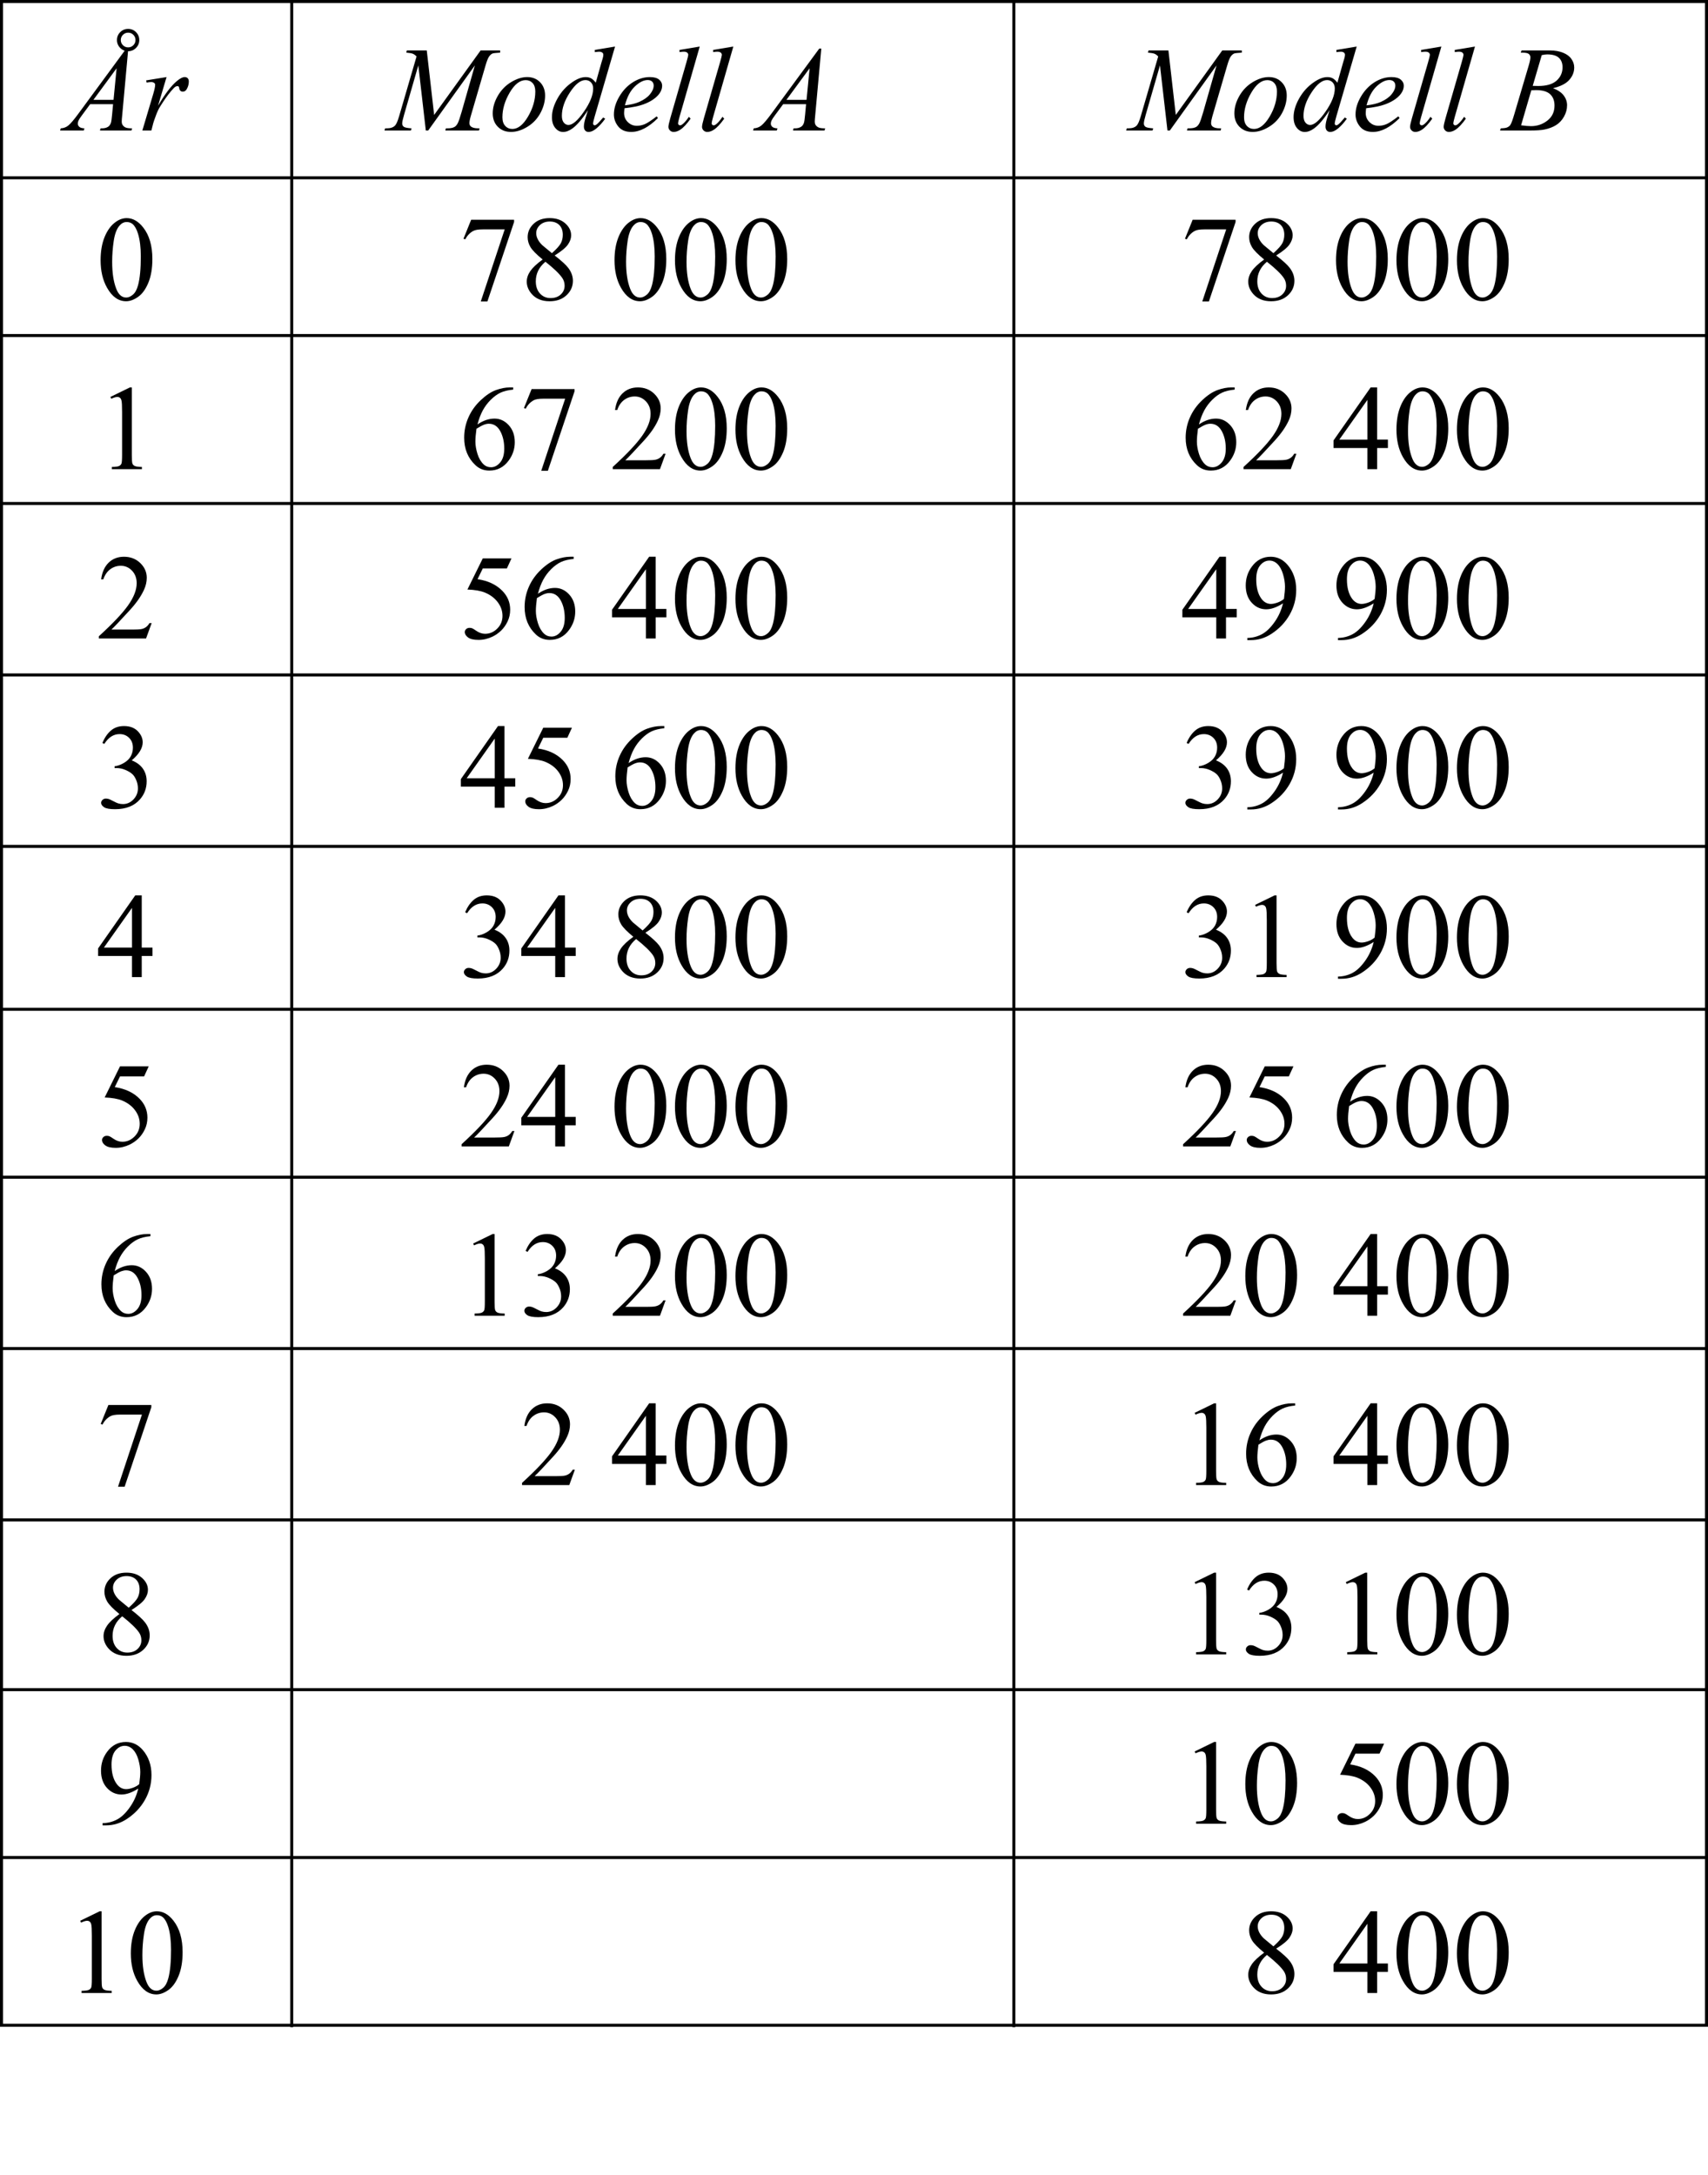<?xml version="1.0" encoding="iso-8859-1"?>
<!-- Generator: Adobe Illustrator 16.0.0, SVG Export Plug-In . SVG Version: 6.00 Build 0)  -->
<!DOCTYPE svg PUBLIC "-//W3C//DTD SVG 1.1//EN" "http://www.w3.org/Graphics/SVG/1.1/DTD/svg11.dtd">
<svg version="1.1" id="Lager_1" xmlns="http://www.w3.org/2000/svg" xmlns:xlink="http://www.w3.org/1999/xlink" x="0px" y="0px"
	 width="141.25px" height="179.859px" viewBox="0 0 141.25 179.859" style="enable-background:new 0 0 141.25 179.859;"
	 xml:space="preserve">
<g>
	<path d="M10.609,4.02l-0.503,5.508c-0.026,0.257-0.039,0.426-0.039,0.508c0,0.13,0.024,0.229,0.073,0.298
		c0.062,0.094,0.146,0.165,0.251,0.21s0.284,0.068,0.535,0.068l-0.054,0.181H8.266l0.054-0.181h0.112
		c0.211,0,0.384-0.045,0.518-0.137c0.094-0.062,0.167-0.165,0.22-0.308c0.036-0.101,0.07-0.338,0.103-0.713l0.078-0.84H7.455
		L6.781,9.527C6.628,9.732,6.532,9.88,6.493,9.969s-0.059,0.173-0.059,0.251c0,0.104,0.042,0.194,0.127,0.269
		s0.225,0.116,0.42,0.122l-0.054,0.181H4.97l0.054-0.181c0.241-0.01,0.453-0.09,0.637-0.242S6.119,9.895,6.483,9.4l3.955-5.381
		H10.609z M9.643,5.646L7.724,8.258h1.665L9.643,5.646z M10.595,2.389c0.257,0,0.475,0.089,0.654,0.269s0.269,0.397,0.269,0.654
		c0,0.254-0.09,0.471-0.271,0.652s-0.398,0.271-0.652,0.271s-0.471-0.09-0.652-0.271S9.672,3.565,9.672,3.312
		c0-0.257,0.089-0.475,0.269-0.654S10.337,2.389,10.595,2.389z M10.6,2.701c-0.169,0-0.313,0.06-0.432,0.178
		S9.989,3.142,9.989,3.312c0,0.166,0.06,0.309,0.178,0.427S10.43,3.917,10.6,3.917c0.166,0,0.309-0.06,0.427-0.178
		s0.178-0.261,0.178-0.427c0-0.169-0.059-0.313-0.176-0.432S10.769,2.701,10.6,2.701z"/>
	<path d="M12.089,6.646l1.685-0.273L13.07,8.746c0.57-0.973,1.087-1.654,1.553-2.041c0.264-0.221,0.479-0.332,0.645-0.332
		c0.107,0,0.192,0.032,0.254,0.095s0.093,0.155,0.093,0.276c0,0.215-0.055,0.42-0.166,0.615c-0.078,0.146-0.19,0.22-0.337,0.22
		c-0.075,0-0.139-0.024-0.193-0.073s-0.087-0.124-0.1-0.225c-0.006-0.062-0.021-0.103-0.044-0.122
		c-0.026-0.026-0.057-0.039-0.093-0.039c-0.055,0-0.107,0.013-0.156,0.039c-0.084,0.045-0.213,0.172-0.386,0.381
		c-0.27,0.319-0.563,0.732-0.879,1.24c-0.137,0.215-0.254,0.458-0.352,0.728c-0.137,0.371-0.215,0.594-0.234,0.669l-0.156,0.615
		h-0.747l0.903-3.032c0.104-0.352,0.156-0.602,0.156-0.752c0-0.059-0.024-0.107-0.073-0.146c-0.065-0.052-0.151-0.078-0.259-0.078
		c-0.068,0-0.194,0.015-0.376,0.044L12.089,6.646z"/>
	<path d="M35.293,4.171l0.61,5.332l3.843-5.332h1.616v0.181c-0.352,0.023-0.558,0.045-0.62,0.068
		c-0.107,0.042-0.206,0.127-0.295,0.254s-0.187,0.371-0.291,0.732l-1.226,4.199c-0.072,0.244-0.107,0.436-0.107,0.576
		c0,0.127,0.044,0.223,0.132,0.288c0.124,0.094,0.319,0.142,0.586,0.142h0.117l-0.044,0.181h-2.788l0.049-0.181h0.132
		c0.248,0,0.436-0.036,0.566-0.107c0.101-0.052,0.191-0.15,0.271-0.295s0.191-0.466,0.334-0.964l1.094-3.838l-3.862,5.386h-0.195
		l-0.62-5.386l-1.182,4.097c-0.101,0.348-0.151,0.583-0.151,0.703s0.044,0.212,0.132,0.276s0.301,0.106,0.64,0.129l-0.054,0.181
		h-2.183l0.054-0.181h0.132c0.322,0,0.555-0.082,0.698-0.244c0.104-0.117,0.213-0.371,0.327-0.762l1.44-4.937
		c-0.107-0.111-0.21-0.186-0.308-0.225s-0.278-0.07-0.542-0.093l0.049-0.181H35.293z"/>
	<path d="M45.079,7.901c0,0.488-0.131,0.972-0.389,1.45c-0.259,0.479-0.619,0.858-1.082,1.138c-0.462,0.28-0.911,0.42-1.347,0.42
		c-0.446,0-0.81-0.143-1.091-0.427s-0.422-0.653-0.422-1.106c0-0.479,0.138-0.958,0.413-1.44s0.643-0.863,1.104-1.143
		s0.906-0.42,1.335-0.42c0.43,0,0.784,0.142,1.062,0.425C44.938,7.081,45.079,7.449,45.079,7.901z M44.269,7.564
		c0-0.303-0.074-0.535-0.223-0.696s-0.34-0.242-0.574-0.242c-0.478,0-0.918,0.343-1.32,1.028s-0.603,1.366-0.603,2.043
		c0,0.309,0.078,0.548,0.234,0.715s0.353,0.251,0.591,0.251c0.459,0,0.89-0.341,1.292-1.023C44.067,8.96,44.269,8.268,44.269,7.564z
		"/>
	<path d="M50.865,3.849l-1.68,5.762c-0.091,0.312-0.137,0.518-0.137,0.615c0,0.033,0.014,0.063,0.041,0.093
		c0.028,0.029,0.057,0.044,0.086,0.044c0.042,0,0.093-0.021,0.151-0.063c0.11-0.078,0.296-0.273,0.557-0.586l0.166,0.103
		c-0.234,0.326-0.472,0.589-0.71,0.791c-0.24,0.202-0.464,0.303-0.672,0.303c-0.11,0-0.202-0.039-0.273-0.117
		s-0.107-0.189-0.107-0.332c0-0.186,0.049-0.435,0.146-0.747l0.19-0.605c-0.472,0.729-0.901,1.234-1.289,1.514
		c-0.267,0.192-0.522,0.288-0.767,0.288c-0.247,0-0.463-0.11-0.646-0.33c-0.185-0.22-0.276-0.519-0.276-0.896
		c0-0.485,0.154-1.002,0.464-1.553s0.718-0.998,1.226-1.343c0.4-0.277,0.769-0.415,1.104-0.415c0.176,0,0.327,0.036,0.454,0.107
		s0.252,0.19,0.376,0.356l0.479-1.699c0.036-0.121,0.065-0.216,0.088-0.288c0.039-0.13,0.059-0.238,0.059-0.322
		c0-0.068-0.024-0.125-0.073-0.171c-0.068-0.055-0.156-0.083-0.264-0.083c-0.075,0-0.198,0.011-0.371,0.034V4.127L50.865,3.849z
		 M49.054,7.315c0-0.208-0.061-0.376-0.181-0.503s-0.273-0.19-0.459-0.19c-0.41,0-0.838,0.338-1.281,1.016
		c-0.445,0.677-0.667,1.325-0.667,1.943c0,0.244,0.054,0.431,0.161,0.559s0.236,0.193,0.386,0.193c0.339,0,0.764-0.366,1.274-1.099
		S49.054,7.862,49.054,7.315z"/>
	<path d="M51.646,8.951c-0.022,0.163-0.034,0.298-0.034,0.405c0,0.29,0.103,0.536,0.308,0.74s0.454,0.305,0.747,0.305
		c0.234,0,0.46-0.048,0.677-0.144c0.216-0.096,0.537-0.309,0.964-0.637l0.103,0.142c-0.771,0.765-1.507,1.147-2.207,1.147
		c-0.476,0-0.833-0.15-1.074-0.449s-0.361-0.63-0.361-0.991c0-0.485,0.149-0.981,0.449-1.489s0.676-0.902,1.128-1.184
		s0.918-0.422,1.396-0.422c0.345,0,0.601,0.07,0.767,0.21s0.249,0.306,0.249,0.498c0,0.27-0.107,0.529-0.322,0.776
		c-0.283,0.322-0.7,0.583-1.25,0.781C52.82,8.772,52.308,8.876,51.646,8.951z M51.681,8.712c0.481-0.055,0.874-0.15,1.177-0.283
		c0.4-0.179,0.701-0.393,0.9-0.642c0.201-0.249,0.301-0.486,0.301-0.71c0-0.137-0.043-0.248-0.129-0.332
		c-0.087-0.084-0.21-0.127-0.369-0.127c-0.332,0-0.685,0.177-1.057,0.53C52.131,7.5,51.856,8.022,51.681,8.712z"/>
	<path d="M57.867,3.849l-1.67,5.811c-0.081,0.29-0.122,0.467-0.122,0.532c0,0.049,0.016,0.089,0.047,0.122
		c0.03,0.033,0.068,0.049,0.114,0.049c0.062,0,0.129-0.028,0.2-0.083c0.169-0.133,0.347-0.34,0.532-0.62l0.146,0.151
		c-0.31,0.436-0.594,0.741-0.854,0.913c-0.192,0.124-0.374,0.186-0.547,0.186c-0.124,0-0.227-0.042-0.311-0.127
		c-0.082-0.084-0.124-0.182-0.124-0.293c0-0.117,0.052-0.358,0.156-0.723l1.323-4.58c0.107-0.375,0.161-0.589,0.161-0.645
		c0-0.078-0.031-0.143-0.093-0.193s-0.158-0.076-0.288-0.076c-0.075,0-0.188,0.011-0.342,0.034V4.127L57.867,3.849z"/>
	<path d="M60.646,3.849l-1.67,5.811c-0.081,0.29-0.122,0.467-0.122,0.532c0,0.049,0.016,0.089,0.047,0.122
		c0.03,0.033,0.068,0.049,0.114,0.049c0.062,0,0.129-0.028,0.2-0.083c0.169-0.133,0.347-0.34,0.532-0.62l0.146,0.151
		c-0.31,0.436-0.594,0.741-0.854,0.913c-0.192,0.124-0.374,0.186-0.547,0.186c-0.124,0-0.227-0.042-0.311-0.127
		c-0.082-0.084-0.124-0.182-0.124-0.293c0-0.117,0.052-0.358,0.156-0.723l1.323-4.58c0.107-0.375,0.161-0.589,0.161-0.645
		c0-0.078-0.031-0.143-0.093-0.193s-0.158-0.076-0.288-0.076c-0.075,0-0.188,0.011-0.342,0.034V4.127L60.646,3.849z"/>
	<path d="M67.921,4.02l-0.503,5.508c-0.026,0.257-0.039,0.426-0.039,0.508c0,0.13,0.024,0.229,0.073,0.298
		c0.062,0.094,0.146,0.165,0.251,0.21c0.106,0.045,0.284,0.068,0.535,0.068l-0.054,0.181h-2.607l0.054-0.181h0.112
		c0.212,0,0.384-0.045,0.518-0.137c0.095-0.062,0.168-0.165,0.22-0.308c0.036-0.101,0.07-0.338,0.103-0.713l0.078-0.84h-1.895
		l-0.674,0.913c-0.153,0.205-0.249,0.353-0.288,0.442s-0.059,0.173-0.059,0.251c0,0.104,0.042,0.194,0.127,0.269
		s0.225,0.116,0.42,0.122l-0.054,0.181h-1.958l0.054-0.181c0.241-0.01,0.453-0.09,0.638-0.242c0.184-0.151,0.458-0.475,0.822-0.969
		L67.75,4.02H67.921z M66.954,5.646l-1.919,2.612H66.7L66.954,5.646z"/>
	<path d="M96.627,4.171l0.61,5.332l3.843-5.332h1.616v0.181c-0.352,0.023-0.559,0.045-0.62,0.068
		c-0.107,0.042-0.206,0.127-0.296,0.254c-0.089,0.127-0.186,0.371-0.29,0.732l-1.226,4.199c-0.071,0.244-0.107,0.436-0.107,0.576
		c0,0.127,0.044,0.223,0.132,0.288c0.124,0.094,0.319,0.142,0.586,0.142h0.117l-0.044,0.181H98.16l0.049-0.181h0.132
		c0.247,0,0.437-0.036,0.566-0.107c0.101-0.052,0.191-0.15,0.271-0.295c0.079-0.145,0.19-0.466,0.334-0.964l1.094-3.838
		l-3.862,5.386h-0.195l-0.62-5.386l-1.182,4.097c-0.101,0.348-0.151,0.583-0.151,0.703s0.044,0.212,0.132,0.276
		s0.301,0.106,0.64,0.129l-0.054,0.181h-2.183l0.054-0.181h0.132c0.322,0,0.555-0.082,0.698-0.244
		c0.104-0.117,0.213-0.371,0.327-0.762l1.44-4.937c-0.107-0.111-0.21-0.186-0.308-0.225s-0.278-0.07-0.542-0.093l0.049-0.181H96.627
		z"/>
	<path d="M106.412,7.901c0,0.488-0.13,0.972-0.388,1.45c-0.26,0.479-0.62,0.858-1.082,1.138s-0.911,0.42-1.348,0.42
		c-0.446,0-0.81-0.143-1.092-0.427c-0.281-0.285-0.422-0.653-0.422-1.106c0-0.479,0.138-0.958,0.412-1.44
		c0.275-0.482,0.644-0.863,1.104-1.143c0.461-0.28,0.906-0.42,1.336-0.42s0.783,0.142,1.062,0.425
		C106.272,7.081,106.412,7.449,106.412,7.901z M105.602,7.564c0-0.303-0.074-0.535-0.222-0.696c-0.148-0.161-0.34-0.242-0.574-0.242
		c-0.479,0-0.919,0.343-1.32,1.028c-0.402,0.685-0.604,1.366-0.604,2.043c0,0.309,0.078,0.548,0.234,0.715s0.354,0.251,0.591,0.251
		c0.459,0,0.89-0.341,1.292-1.023C105.4,8.96,105.602,8.268,105.602,7.564z"/>
	<path d="M112.198,3.849l-1.68,5.762c-0.091,0.312-0.137,0.518-0.137,0.615c0,0.033,0.014,0.063,0.041,0.093
		c0.028,0.029,0.057,0.044,0.086,0.044c0.042,0,0.093-0.021,0.151-0.063c0.11-0.078,0.296-0.273,0.557-0.586l0.166,0.103
		c-0.234,0.326-0.472,0.589-0.71,0.791c-0.24,0.202-0.464,0.303-0.672,0.303c-0.11,0-0.202-0.039-0.273-0.117
		s-0.107-0.189-0.107-0.332c0-0.186,0.049-0.435,0.146-0.747l0.19-0.605c-0.472,0.729-0.901,1.234-1.289,1.514
		c-0.267,0.192-0.522,0.288-0.767,0.288c-0.247,0-0.463-0.11-0.646-0.33c-0.185-0.22-0.276-0.519-0.276-0.896
		c0-0.485,0.154-1.002,0.464-1.553s0.718-0.998,1.226-1.343c0.4-0.277,0.769-0.415,1.104-0.415c0.176,0,0.327,0.036,0.454,0.107
		s0.252,0.19,0.376,0.356l0.479-1.699c0.036-0.121,0.065-0.216,0.088-0.288c0.039-0.13,0.059-0.238,0.059-0.322
		c0-0.068-0.024-0.125-0.073-0.171c-0.068-0.055-0.156-0.083-0.264-0.083c-0.075,0-0.198,0.011-0.371,0.034V4.127L112.198,3.849z
		 M110.387,7.315c0-0.208-0.061-0.376-0.181-0.503s-0.273-0.19-0.459-0.19c-0.41,0-0.838,0.338-1.281,1.016
		c-0.445,0.677-0.667,1.325-0.667,1.943c0,0.244,0.054,0.431,0.161,0.559s0.236,0.193,0.386,0.193c0.339,0,0.764-0.366,1.274-1.099
		S110.387,7.862,110.387,7.315z"/>
	<path d="M112.979,8.951c-0.022,0.163-0.034,0.298-0.034,0.405c0,0.29,0.103,0.536,0.308,0.74s0.454,0.305,0.747,0.305
		c0.234,0,0.46-0.048,0.677-0.144c0.216-0.096,0.537-0.309,0.964-0.637l0.103,0.142c-0.771,0.765-1.507,1.147-2.207,1.147
		c-0.476,0-0.833-0.15-1.074-0.449s-0.361-0.63-0.361-0.991c0-0.485,0.149-0.981,0.449-1.489s0.676-0.902,1.128-1.184
		s0.918-0.422,1.396-0.422c0.345,0,0.601,0.07,0.767,0.21s0.249,0.306,0.249,0.498c0,0.27-0.107,0.529-0.322,0.776
		c-0.283,0.322-0.7,0.583-1.25,0.781C114.153,8.772,113.641,8.876,112.979,8.951z M113.014,8.712
		c0.481-0.055,0.874-0.15,1.177-0.283c0.4-0.179,0.701-0.393,0.9-0.642c0.201-0.249,0.301-0.486,0.301-0.71
		c0-0.137-0.043-0.248-0.129-0.332c-0.087-0.084-0.21-0.127-0.369-0.127c-0.332,0-0.685,0.177-1.057,0.53
		C113.464,7.5,113.189,8.022,113.014,8.712z"/>
	<path d="M119.2,3.849l-1.67,5.811c-0.081,0.29-0.122,0.467-0.122,0.532c0,0.049,0.016,0.089,0.047,0.122
		c0.03,0.033,0.068,0.049,0.114,0.049c0.062,0,0.129-0.028,0.2-0.083c0.169-0.133,0.347-0.34,0.532-0.62l0.146,0.151
		c-0.31,0.436-0.594,0.741-0.854,0.913c-0.192,0.124-0.374,0.186-0.547,0.186c-0.124,0-0.227-0.042-0.311-0.127
		c-0.082-0.084-0.124-0.182-0.124-0.293c0-0.117,0.052-0.358,0.156-0.723l1.323-4.58c0.107-0.375,0.161-0.589,0.161-0.645
		c0-0.078-0.031-0.143-0.093-0.193s-0.158-0.076-0.288-0.076c-0.075,0-0.188,0.011-0.342,0.034V4.127L119.2,3.849z"/>
	<path d="M121.979,3.849l-1.67,5.811c-0.081,0.29-0.122,0.467-0.122,0.532c0,0.049,0.016,0.089,0.047,0.122
		c0.03,0.033,0.068,0.049,0.114,0.049c0.062,0,0.129-0.028,0.2-0.083c0.169-0.133,0.347-0.34,0.532-0.62l0.146,0.151
		c-0.31,0.436-0.594,0.741-0.854,0.913c-0.192,0.124-0.374,0.186-0.547,0.186c-0.124,0-0.227-0.042-0.311-0.127
		c-0.082-0.084-0.124-0.182-0.124-0.293c0-0.117,0.052-0.358,0.156-0.723l1.323-4.58c0.107-0.375,0.161-0.589,0.161-0.645
		c0-0.078-0.031-0.143-0.093-0.193s-0.158-0.076-0.288-0.076c-0.075,0-0.188,0.011-0.342,0.034V4.127L121.979,3.849z"/>
	<path d="M125.763,4.352l0.068-0.181h2.363c0.397,0,0.751,0.062,1.062,0.186c0.312,0.124,0.544,0.296,0.699,0.518
		c0.154,0.221,0.231,0.456,0.231,0.703c0,0.381-0.138,0.725-0.413,1.033c-0.274,0.308-0.723,0.535-1.345,0.681
		c0.4,0.15,0.695,0.348,0.884,0.596s0.283,0.519,0.283,0.815c0,0.329-0.085,0.643-0.254,0.942s-0.387,0.532-0.652,0.698
		c-0.265,0.166-0.585,0.288-0.959,0.366c-0.267,0.055-0.684,0.083-1.25,0.083h-2.427l0.063-0.181
		c0.254-0.006,0.427-0.031,0.518-0.073c0.13-0.055,0.223-0.128,0.278-0.22c0.078-0.124,0.183-0.407,0.312-0.85l1.187-4.009
		c0.101-0.338,0.151-0.576,0.151-0.713c0-0.121-0.045-0.216-0.134-0.286c-0.09-0.07-0.26-0.105-0.511-0.105
		C125.863,4.356,125.812,4.355,125.763,4.352z M125.792,10.362c0.352,0.045,0.627,0.068,0.825,0.068c0.508,0,0.958-0.153,1.35-0.459
		c0.393-0.306,0.589-0.721,0.589-1.245c0-0.4-0.121-0.713-0.364-0.938c-0.242-0.225-0.634-0.337-1.174-0.337
		c-0.104,0-0.231,0.005-0.381,0.015L125.792,10.362z M126.754,7.101c0.212,0.006,0.364,0.01,0.459,0.01
		c0.677,0,1.181-0.147,1.512-0.442c0.33-0.294,0.495-0.663,0.495-1.106c0-0.335-0.101-0.597-0.303-0.784s-0.524-0.281-0.967-0.281
		c-0.117,0-0.267,0.02-0.449,0.059L126.754,7.101z"/>
	<path d="M8.319,21.521c0-0.755,0.114-1.405,0.342-1.951s0.531-0.951,0.908-1.218c0.293-0.211,0.596-0.317,0.908-0.317
		c0.508,0,0.963,0.259,1.367,0.776c0.504,0.641,0.757,1.51,0.757,2.607c0,0.768-0.111,1.421-0.332,1.958s-0.504,0.927-0.847,1.169
		s-0.675,0.364-0.994,0.364c-0.631,0-1.157-0.373-1.577-1.118C8.497,23.163,8.319,22.406,8.319,21.521z M9.276,21.643
		c0,0.912,0.112,1.655,0.337,2.231c0.186,0.485,0.462,0.728,0.83,0.728c0.176,0,0.358-0.079,0.547-0.237s0.332-0.422,0.43-0.793
		c0.15-0.56,0.225-1.349,0.225-2.368c0-0.755-0.078-1.385-0.234-1.89c-0.117-0.375-0.269-0.64-0.454-0.796
		c-0.133-0.107-0.294-0.161-0.483-0.161c-0.221,0-0.418,0.099-0.591,0.298c-0.234,0.27-0.394,0.695-0.479,1.274
		S9.276,21.08,9.276,21.643z"/>
	<path d="M38.964,18.171h3.55v0.186l-2.207,6.572H39.76l1.978-5.962h-1.821c-0.368,0-0.63,0.044-0.786,0.132
		c-0.273,0.15-0.493,0.381-0.659,0.693l-0.142-0.054L38.964,18.171z"/>
	<path d="M44.877,21.457c-0.524-0.43-0.862-0.775-1.013-1.035c-0.152-0.26-0.228-0.531-0.228-0.811c0-0.43,0.166-0.8,0.498-1.111
		s0.773-0.466,1.323-0.466c0.534,0,0.964,0.145,1.289,0.435s0.488,0.62,0.488,0.991c0,0.248-0.088,0.5-0.264,0.757
		s-0.542,0.56-1.099,0.908c0.573,0.443,0.952,0.791,1.138,1.045c0.247,0.332,0.371,0.682,0.371,1.05
		c0,0.465-0.178,0.863-0.532,1.194s-0.82,0.496-1.396,0.496c-0.628,0-1.118-0.197-1.47-0.591c-0.279-0.316-0.42-0.661-0.42-1.035
		c0-0.293,0.099-0.583,0.295-0.872C44.056,22.124,44.396,21.805,44.877,21.457z M45.106,21.643
		c-0.271,0.228-0.471,0.476-0.601,0.745s-0.195,0.559-0.195,0.872c0,0.42,0.114,0.756,0.345,1.008
		c0.229,0.252,0.521,0.378,0.876,0.378c0.352,0,0.633-0.099,0.845-0.298s0.317-0.439,0.317-0.723c0-0.234-0.062-0.444-0.186-0.63
		C46.276,22.65,45.81,22.199,45.106,21.643z M45.644,20.935c0.391-0.352,0.638-0.629,0.742-0.833s0.156-0.434,0.156-0.691
		c0-0.342-0.096-0.609-0.288-0.803s-0.454-0.291-0.786-0.291s-0.603,0.096-0.811,0.288s-0.312,0.417-0.312,0.674
		c0,0.169,0.043,0.338,0.129,0.508c0.087,0.169,0.21,0.331,0.369,0.483L45.644,20.935z"/>
	<path d="M50.819,21.521c0-0.755,0.114-1.405,0.342-1.951s0.53-0.951,0.908-1.218c0.293-0.211,0.596-0.317,0.908-0.317
		c0.508,0,0.964,0.259,1.367,0.776c0.505,0.641,0.757,1.51,0.757,2.607c0,0.768-0.11,1.421-0.332,1.958s-0.504,0.927-0.847,1.169
		c-0.344,0.243-0.675,0.364-0.994,0.364c-0.632,0-1.157-0.373-1.577-1.118C50.997,23.163,50.819,22.406,50.819,21.521z
		 M51.776,21.643c0,0.912,0.112,1.655,0.337,2.231c0.186,0.485,0.462,0.728,0.83,0.728c0.176,0,0.358-0.079,0.547-0.237
		s0.332-0.422,0.43-0.793c0.149-0.56,0.225-1.349,0.225-2.368c0-0.755-0.078-1.385-0.234-1.89c-0.117-0.375-0.269-0.64-0.454-0.796
		c-0.134-0.107-0.295-0.161-0.483-0.161c-0.222,0-0.418,0.099-0.591,0.298c-0.234,0.27-0.394,0.695-0.479,1.274
		S51.776,21.08,51.776,21.643z"/>
	<path d="M55.819,21.521c0-0.755,0.114-1.405,0.342-1.951s0.53-0.951,0.908-1.218c0.293-0.211,0.596-0.317,0.908-0.317
		c0.508,0,0.964,0.259,1.367,0.776c0.505,0.641,0.757,1.51,0.757,2.607c0,0.768-0.11,1.421-0.332,1.958s-0.504,0.927-0.847,1.169
		c-0.344,0.243-0.675,0.364-0.994,0.364c-0.632,0-1.157-0.373-1.577-1.118C55.997,23.163,55.819,22.406,55.819,21.521z
		 M56.776,21.643c0,0.912,0.112,1.655,0.337,2.231c0.186,0.485,0.462,0.728,0.83,0.728c0.176,0,0.358-0.079,0.547-0.237
		s0.332-0.422,0.43-0.793c0.149-0.56,0.225-1.349,0.225-2.368c0-0.755-0.078-1.385-0.234-1.89c-0.117-0.375-0.269-0.64-0.454-0.796
		c-0.134-0.107-0.295-0.161-0.483-0.161c-0.222,0-0.418,0.099-0.591,0.298c-0.234,0.27-0.394,0.695-0.479,1.274
		S56.776,21.08,56.776,21.643z"/>
	<path d="M60.819,21.521c0-0.755,0.114-1.405,0.342-1.951s0.53-0.951,0.908-1.218c0.293-0.211,0.596-0.317,0.908-0.317
		c0.508,0,0.964,0.259,1.367,0.776c0.505,0.641,0.757,1.51,0.757,2.607c0,0.768-0.11,1.421-0.332,1.958s-0.504,0.927-0.847,1.169
		c-0.344,0.243-0.675,0.364-0.994,0.364c-0.632,0-1.157-0.373-1.577-1.118C60.997,23.163,60.819,22.406,60.819,21.521z
		 M61.776,21.643c0,0.912,0.112,1.655,0.337,2.231c0.186,0.485,0.462,0.728,0.83,0.728c0.176,0,0.358-0.079,0.547-0.237
		s0.332-0.422,0.43-0.793c0.149-0.56,0.225-1.349,0.225-2.368c0-0.755-0.078-1.385-0.234-1.89c-0.117-0.375-0.269-0.64-0.454-0.796
		c-0.134-0.107-0.295-0.161-0.483-0.161c-0.222,0-0.418,0.099-0.591,0.298c-0.234,0.27-0.394,0.695-0.479,1.274
		S61.776,21.08,61.776,21.643z"/>
	<path d="M98.631,18.171h3.55v0.186l-2.207,6.572h-0.547l1.978-5.962h-1.821c-0.368,0-0.63,0.044-0.786,0.132
		c-0.273,0.15-0.493,0.381-0.659,0.693l-0.142-0.054L98.631,18.171z"/>
	<path d="M104.544,21.457c-0.524-0.43-0.862-0.775-1.013-1.035c-0.152-0.26-0.228-0.531-0.228-0.811c0-0.43,0.166-0.8,0.498-1.111
		s0.773-0.466,1.323-0.466c0.534,0,0.964,0.145,1.289,0.435s0.488,0.62,0.488,0.991c0,0.248-0.088,0.5-0.264,0.757
		s-0.542,0.56-1.099,0.908c0.573,0.443,0.952,0.791,1.138,1.045c0.247,0.332,0.371,0.682,0.371,1.05
		c0,0.465-0.178,0.863-0.532,1.194s-0.82,0.496-1.396,0.496c-0.628,0-1.118-0.197-1.47-0.591c-0.28-0.316-0.42-0.661-0.42-1.035
		c0-0.293,0.099-0.583,0.295-0.872C103.723,22.124,104.062,21.805,104.544,21.457z M104.773,21.643
		c-0.271,0.228-0.471,0.476-0.601,0.745s-0.195,0.559-0.195,0.872c0,0.42,0.114,0.756,0.345,1.008
		c0.229,0.252,0.521,0.378,0.876,0.378c0.352,0,0.633-0.099,0.845-0.298s0.317-0.439,0.317-0.723c0-0.234-0.062-0.444-0.186-0.63
		C105.943,22.65,105.477,22.199,104.773,21.643z M105.311,20.935c0.391-0.352,0.638-0.629,0.742-0.833s0.156-0.434,0.156-0.691
		c0-0.342-0.096-0.609-0.288-0.803s-0.454-0.291-0.786-0.291s-0.603,0.096-0.811,0.288s-0.312,0.417-0.312,0.674
		c0,0.169,0.043,0.338,0.129,0.508c0.087,0.169,0.21,0.331,0.369,0.483L105.311,20.935z"/>
	<path d="M110.486,21.521c0-0.755,0.114-1.405,0.342-1.951s0.53-0.951,0.908-1.218c0.293-0.211,0.596-0.317,0.908-0.317
		c0.508,0,0.964,0.259,1.367,0.776c0.505,0.641,0.757,1.51,0.757,2.607c0,0.768-0.11,1.421-0.332,1.958s-0.504,0.927-0.847,1.169
		c-0.344,0.243-0.675,0.364-0.994,0.364c-0.632,0-1.157-0.373-1.577-1.118C110.664,23.163,110.486,22.406,110.486,21.521z
		 M111.443,21.643c0,0.912,0.112,1.655,0.337,2.231c0.186,0.485,0.462,0.728,0.83,0.728c0.176,0,0.358-0.079,0.547-0.237
		s0.332-0.422,0.43-0.793c0.149-0.56,0.225-1.349,0.225-2.368c0-0.755-0.078-1.385-0.234-1.89c-0.117-0.375-0.269-0.64-0.454-0.796
		c-0.134-0.107-0.295-0.161-0.483-0.161c-0.222,0-0.418,0.099-0.591,0.298c-0.234,0.27-0.394,0.695-0.479,1.274
		S111.443,21.08,111.443,21.643z"/>
	<path d="M115.486,21.521c0-0.755,0.114-1.405,0.342-1.951s0.53-0.951,0.908-1.218c0.293-0.211,0.596-0.317,0.908-0.317
		c0.508,0,0.964,0.259,1.367,0.776c0.505,0.641,0.757,1.51,0.757,2.607c0,0.768-0.11,1.421-0.332,1.958s-0.504,0.927-0.847,1.169
		c-0.344,0.243-0.675,0.364-0.994,0.364c-0.632,0-1.157-0.373-1.577-1.118C115.664,23.163,115.486,22.406,115.486,21.521z
		 M116.443,21.643c0,0.912,0.112,1.655,0.337,2.231c0.186,0.485,0.462,0.728,0.83,0.728c0.176,0,0.358-0.079,0.547-0.237
		s0.332-0.422,0.43-0.793c0.149-0.56,0.225-1.349,0.225-2.368c0-0.755-0.078-1.385-0.234-1.89c-0.117-0.375-0.269-0.64-0.454-0.796
		c-0.134-0.107-0.295-0.161-0.483-0.161c-0.222,0-0.418,0.099-0.591,0.298c-0.234,0.27-0.394,0.695-0.479,1.274
		S116.443,21.08,116.443,21.643z"/>
	<path d="M120.486,21.521c0-0.755,0.114-1.405,0.342-1.951s0.53-0.951,0.908-1.218c0.293-0.211,0.596-0.317,0.908-0.317
		c0.508,0,0.964,0.259,1.367,0.776c0.505,0.641,0.757,1.51,0.757,2.607c0,0.768-0.11,1.421-0.332,1.958s-0.504,0.927-0.847,1.169
		c-0.344,0.243-0.675,0.364-0.994,0.364c-0.632,0-1.157-0.373-1.577-1.118C120.664,23.163,120.486,22.406,120.486,21.521z
		 M121.443,21.643c0,0.912,0.112,1.655,0.337,2.231c0.186,0.485,0.462,0.728,0.83,0.728c0.176,0,0.358-0.079,0.547-0.237
		s0.332-0.422,0.43-0.793c0.149-0.56,0.225-1.349,0.225-2.368c0-0.755-0.078-1.385-0.234-1.89c-0.117-0.375-0.269-0.64-0.454-0.796
		c-0.134-0.107-0.295-0.161-0.483-0.161c-0.222,0-0.418,0.099-0.591,0.298c-0.234,0.27-0.394,0.695-0.479,1.274
		S121.443,21.08,121.443,21.643z"/>
	<path d="M9.13,32.82l1.611-0.786h0.161v5.591c0,0.371,0.016,0.602,0.046,0.693s0.095,0.161,0.193,0.21s0.296,0.077,0.596,0.083
		v0.181h-2.49v-0.181c0.312-0.006,0.514-0.033,0.605-0.081s0.155-0.111,0.19-0.19s0.054-0.318,0.054-0.715v-3.574
		c0-0.482-0.016-0.791-0.049-0.928c-0.023-0.104-0.064-0.181-0.125-0.229S9.791,32.82,9.706,32.82c-0.121,0-0.288,0.05-0.503,0.151
		L9.13,32.82z"/>
	<path d="M42.44,32.034v0.181c-0.43,0.042-0.78,0.128-1.052,0.256s-0.541,0.325-0.806,0.588s-0.485,0.558-0.659,0.881
		s-0.32,0.709-0.437,1.155c0.469-0.322,0.939-0.483,1.411-0.483c0.453,0,0.845,0.182,1.177,0.547s0.498,0.833,0.498,1.406
		c0,0.553-0.167,1.058-0.503,1.514c-0.404,0.553-0.938,0.83-1.602,0.83c-0.453,0-0.836-0.15-1.152-0.449
		c-0.619-0.583-0.928-1.338-0.928-2.266c0-0.592,0.119-1.156,0.356-1.689s0.577-1.007,1.018-1.421s0.863-0.692,1.267-0.835
		s0.78-0.215,1.128-0.215H42.44z M39.403,35.452c-0.059,0.439-0.088,0.794-0.088,1.064c0,0.312,0.058,0.652,0.173,1.018
		s0.287,0.657,0.515,0.872c0.166,0.153,0.368,0.229,0.605,0.229c0.283,0,0.536-0.133,0.759-0.4s0.334-0.648,0.334-1.143
		c0-0.557-0.111-1.039-0.332-1.445s-0.536-0.61-0.942-0.61c-0.124,0-0.256,0.026-0.398,0.078S39.68,35.28,39.403,35.452z"/>
	<path d="M43.964,32.171h3.55v0.186l-2.207,6.572H44.76l1.978-5.962h-1.821c-0.368,0-0.63,0.044-0.786,0.132
		c-0.273,0.15-0.493,0.381-0.659,0.693l-0.142-0.054L43.964,32.171z"/>
	<path d="M55.043,37.518l-0.464,1.274h-3.906v-0.181c1.149-1.048,1.958-1.904,2.427-2.568s0.703-1.271,0.703-1.821
		c0-0.42-0.129-0.765-0.386-1.035s-0.564-0.405-0.923-0.405c-0.325,0-0.618,0.095-0.876,0.286c-0.26,0.19-0.45,0.47-0.574,0.837
		h-0.181c0.081-0.602,0.29-1.064,0.628-1.387c0.336-0.322,0.757-0.483,1.262-0.483c0.537,0,0.985,0.172,1.346,0.518
		c0.359,0.345,0.539,0.752,0.539,1.221c0,0.335-0.078,0.67-0.234,1.006c-0.241,0.527-0.632,1.085-1.172,1.675
		c-0.811,0.885-1.316,1.419-1.519,1.602h1.729c0.352,0,0.599-0.013,0.739-0.039c0.143-0.026,0.27-0.079,0.384-0.159
		s0.213-0.193,0.298-0.339H55.043z"/>
	<path d="M55.819,35.521c0-0.755,0.114-1.405,0.342-1.951s0.53-0.951,0.908-1.218c0.293-0.211,0.596-0.317,0.908-0.317
		c0.508,0,0.964,0.259,1.367,0.776c0.505,0.641,0.757,1.51,0.757,2.607c0,0.768-0.11,1.421-0.332,1.958s-0.504,0.927-0.847,1.169
		c-0.344,0.243-0.675,0.364-0.994,0.364c-0.632,0-1.157-0.373-1.577-1.118C55.997,37.163,55.819,36.406,55.819,35.521z
		 M56.776,35.643c0,0.912,0.112,1.655,0.337,2.231c0.186,0.485,0.462,0.728,0.83,0.728c0.176,0,0.358-0.079,0.547-0.237
		s0.332-0.422,0.43-0.793c0.149-0.56,0.225-1.349,0.225-2.368c0-0.755-0.078-1.385-0.234-1.89c-0.117-0.375-0.269-0.64-0.454-0.796
		c-0.134-0.107-0.295-0.161-0.483-0.161c-0.222,0-0.418,0.099-0.591,0.298c-0.234,0.27-0.394,0.695-0.479,1.274
		S56.776,35.08,56.776,35.643z"/>
	<path d="M60.819,35.521c0-0.755,0.114-1.405,0.342-1.951s0.53-0.951,0.908-1.218c0.293-0.211,0.596-0.317,0.908-0.317
		c0.508,0,0.964,0.259,1.367,0.776c0.505,0.641,0.757,1.51,0.757,2.607c0,0.768-0.11,1.421-0.332,1.958s-0.504,0.927-0.847,1.169
		c-0.344,0.243-0.675,0.364-0.994,0.364c-0.632,0-1.157-0.373-1.577-1.118C60.997,37.163,60.819,36.406,60.819,35.521z
		 M61.776,35.643c0,0.912,0.112,1.655,0.337,2.231c0.186,0.485,0.462,0.728,0.83,0.728c0.176,0,0.358-0.079,0.547-0.237
		s0.332-0.422,0.43-0.793c0.149-0.56,0.225-1.349,0.225-2.368c0-0.755-0.078-1.385-0.234-1.89c-0.117-0.375-0.269-0.64-0.454-0.796
		c-0.134-0.107-0.295-0.161-0.483-0.161c-0.222,0-0.418,0.099-0.591,0.298c-0.234,0.27-0.394,0.695-0.479,1.274
		S61.776,35.08,61.776,35.643z"/>
	<path d="M102.107,32.034v0.181c-0.43,0.042-0.78,0.128-1.053,0.256c-0.271,0.128-0.54,0.325-0.805,0.588
		c-0.266,0.264-0.485,0.558-0.66,0.881c-0.174,0.324-0.319,0.709-0.437,1.155c0.469-0.322,0.939-0.483,1.411-0.483
		c0.452,0,0.845,0.182,1.177,0.547s0.498,0.833,0.498,1.406c0,0.553-0.168,1.058-0.503,1.514c-0.403,0.553-0.938,0.83-1.602,0.83
		c-0.452,0-0.837-0.15-1.152-0.449c-0.618-0.583-0.928-1.338-0.928-2.266c0-0.592,0.119-1.156,0.356-1.689s0.577-1.007,1.019-1.421
		c0.44-0.414,0.863-0.692,1.267-0.835s0.779-0.215,1.128-0.215H102.107z M99.07,35.452c-0.059,0.439-0.088,0.794-0.088,1.064
		c0,0.312,0.058,0.652,0.174,1.018c0.115,0.366,0.287,0.657,0.515,0.872c0.166,0.153,0.368,0.229,0.605,0.229
		c0.283,0,0.536-0.133,0.759-0.4c0.224-0.267,0.335-0.648,0.335-1.143c0-0.557-0.11-1.039-0.332-1.445s-0.535-0.61-0.942-0.61
		c-0.124,0-0.256,0.026-0.398,0.078C99.557,35.167,99.347,35.28,99.07,35.452z"/>
	<path d="M107.21,37.518l-0.464,1.274h-3.906v-0.181c1.149-1.048,1.958-1.904,2.427-2.568s0.703-1.271,0.703-1.821
		c0-0.42-0.129-0.765-0.386-1.035s-0.564-0.405-0.923-0.405c-0.325,0-0.618,0.095-0.876,0.286c-0.26,0.19-0.45,0.47-0.574,0.837
		h-0.181c0.081-0.602,0.29-1.064,0.628-1.387c0.336-0.322,0.757-0.483,1.262-0.483c0.537,0,0.985,0.172,1.346,0.518
		c0.359,0.345,0.539,0.752,0.539,1.221c0,0.335-0.078,0.67-0.234,1.006c-0.241,0.527-0.632,1.085-1.172,1.675
		c-0.811,0.885-1.316,1.419-1.519,1.602h1.729c0.352,0,0.599-0.013,0.739-0.039c0.143-0.026,0.27-0.079,0.384-0.159
		s0.213-0.193,0.298-0.339H107.21z"/>
	<path d="M114.778,36.351v0.693h-0.889v1.748h-0.806v-1.748h-2.803v-0.625l3.071-4.385h0.537v4.316H114.778z M113.084,36.351v-3.286
		l-2.324,3.286H113.084z"/>
	<path d="M115.486,35.521c0-0.755,0.114-1.405,0.342-1.951s0.53-0.951,0.908-1.218c0.293-0.211,0.596-0.317,0.908-0.317
		c0.508,0,0.964,0.259,1.367,0.776c0.505,0.641,0.757,1.51,0.757,2.607c0,0.768-0.11,1.421-0.332,1.958s-0.504,0.927-0.847,1.169
		c-0.344,0.243-0.675,0.364-0.994,0.364c-0.632,0-1.157-0.373-1.577-1.118C115.664,37.163,115.486,36.406,115.486,35.521z
		 M116.443,35.643c0,0.912,0.112,1.655,0.337,2.231c0.186,0.485,0.462,0.728,0.83,0.728c0.176,0,0.358-0.079,0.547-0.237
		s0.332-0.422,0.43-0.793c0.149-0.56,0.225-1.349,0.225-2.368c0-0.755-0.078-1.385-0.234-1.89c-0.117-0.375-0.269-0.64-0.454-0.796
		c-0.134-0.107-0.295-0.161-0.483-0.161c-0.222,0-0.418,0.099-0.591,0.298c-0.234,0.27-0.394,0.695-0.479,1.274
		S116.443,35.08,116.443,35.643z"/>
	<path d="M120.486,35.521c0-0.755,0.114-1.405,0.342-1.951s0.53-0.951,0.908-1.218c0.293-0.211,0.596-0.317,0.908-0.317
		c0.508,0,0.964,0.259,1.367,0.776c0.505,0.641,0.757,1.51,0.757,2.607c0,0.768-0.11,1.421-0.332,1.958s-0.504,0.927-0.847,1.169
		c-0.344,0.243-0.675,0.364-0.994,0.364c-0.632,0-1.157-0.373-1.577-1.118C120.664,37.163,120.486,36.406,120.486,35.521z
		 M121.443,35.643c0,0.912,0.112,1.655,0.337,2.231c0.186,0.485,0.462,0.728,0.83,0.728c0.176,0,0.358-0.079,0.547-0.237
		s0.332-0.422,0.43-0.793c0.149-0.56,0.225-1.349,0.225-2.368c0-0.755-0.078-1.385-0.234-1.89c-0.117-0.375-0.269-0.64-0.454-0.796
		c-0.134-0.107-0.295-0.161-0.483-0.161c-0.222,0-0.418,0.099-0.591,0.298c-0.234,0.27-0.394,0.695-0.479,1.274
		S121.443,35.08,121.443,35.643z"/>
	<path d="M12.543,51.518l-0.464,1.274H8.173v-0.181c1.149-1.048,1.958-1.904,2.427-2.568s0.703-1.271,0.703-1.821
		c0-0.42-0.128-0.765-0.386-1.035s-0.565-0.405-0.923-0.405c-0.326,0-0.618,0.095-0.876,0.286s-0.45,0.47-0.574,0.837H8.363
		c0.082-0.602,0.291-1.064,0.627-1.387s0.758-0.483,1.262-0.483c0.537,0,0.985,0.172,1.345,0.518s0.54,0.752,0.54,1.221
		c0,0.335-0.078,0.67-0.234,1.006c-0.241,0.527-0.631,1.085-1.172,1.675c-0.811,0.885-1.317,1.419-1.519,1.602h1.729
		c0.352,0,0.598-0.013,0.74-0.039s0.27-0.079,0.383-0.159s0.213-0.193,0.298-0.339H12.543z"/>
	<path d="M42.299,46.171l-0.381,0.83h-1.992l-0.435,0.889c0.863,0.127,1.546,0.448,2.051,0.962c0.433,0.443,0.649,0.963,0.649,1.562
		c0,0.348-0.071,0.67-0.212,0.967s-0.32,0.548-0.535,0.757s-0.454,0.376-0.718,0.503c-0.375,0.179-0.758,0.269-1.152,0.269
		c-0.397,0-0.686-0.067-0.867-0.203s-0.271-0.284-0.271-0.447c0-0.091,0.038-0.172,0.112-0.242s0.169-0.105,0.283-0.105
		c0.084,0,0.159,0.013,0.222,0.039s0.172,0.093,0.325,0.2c0.244,0.169,0.492,0.254,0.742,0.254c0.381,0,0.715-0.144,1.003-0.432
		s0.432-0.639,0.432-1.052c0-0.4-0.128-0.774-0.386-1.121s-0.612-0.614-1.064-0.803c-0.355-0.146-0.838-0.231-1.45-0.254l1.27-2.573
		H42.299z"/>
	<path d="M47.44,46.034v0.181c-0.43,0.042-0.78,0.128-1.053,0.256c-0.271,0.128-0.54,0.325-0.805,0.588
		c-0.266,0.264-0.485,0.558-0.66,0.881c-0.174,0.324-0.319,0.709-0.437,1.155c0.469-0.322,0.939-0.483,1.411-0.483
		c0.452,0,0.845,0.182,1.177,0.547s0.498,0.833,0.498,1.406c0,0.553-0.168,1.058-0.503,1.514c-0.403,0.553-0.938,0.83-1.602,0.83
		c-0.452,0-0.837-0.15-1.152-0.449c-0.619-0.583-0.928-1.338-0.928-2.266c0-0.592,0.119-1.156,0.356-1.689s0.577-1.007,1.019-1.421
		c0.44-0.414,0.863-0.692,1.267-0.835s0.779-0.215,1.128-0.215H47.44z M44.403,49.452c-0.059,0.439-0.088,0.794-0.088,1.064
		c0,0.312,0.058,0.652,0.174,1.018c0.115,0.366,0.287,0.657,0.515,0.872c0.166,0.153,0.368,0.229,0.605,0.229
		c0.283,0,0.536-0.133,0.759-0.4c0.224-0.267,0.335-0.648,0.335-1.143c0-0.557-0.11-1.039-0.332-1.445s-0.535-0.61-0.942-0.61
		c-0.124,0-0.256,0.026-0.398,0.078C44.89,49.167,44.68,49.28,44.403,49.452z"/>
	<path d="M55.111,50.351v0.693h-0.889v1.748h-0.806v-1.748h-2.803v-0.625l3.071-4.385h0.537v4.316H55.111z M53.417,50.351v-3.286
		l-2.324,3.286H53.417z"/>
	<path d="M55.819,49.521c0-0.755,0.114-1.405,0.342-1.951s0.53-0.951,0.908-1.218c0.293-0.211,0.596-0.317,0.908-0.317
		c0.508,0,0.964,0.259,1.367,0.776c0.505,0.641,0.757,1.51,0.757,2.607c0,0.768-0.11,1.421-0.332,1.958s-0.504,0.927-0.847,1.169
		c-0.344,0.243-0.675,0.364-0.994,0.364c-0.632,0-1.157-0.373-1.577-1.118C55.997,51.163,55.819,50.406,55.819,49.521z
		 M56.776,49.643c0,0.912,0.112,1.655,0.337,2.231c0.186,0.485,0.462,0.728,0.83,0.728c0.176,0,0.358-0.079,0.547-0.237
		s0.332-0.422,0.43-0.793c0.149-0.56,0.225-1.349,0.225-2.368c0-0.755-0.078-1.385-0.234-1.89c-0.117-0.375-0.269-0.64-0.454-0.796
		c-0.134-0.107-0.295-0.161-0.483-0.161c-0.222,0-0.418,0.099-0.591,0.298c-0.234,0.27-0.394,0.695-0.479,1.274
		S56.776,49.08,56.776,49.643z"/>
	<path d="M60.819,49.521c0-0.755,0.114-1.405,0.342-1.951s0.53-0.951,0.908-1.218c0.293-0.211,0.596-0.317,0.908-0.317
		c0.508,0,0.964,0.259,1.367,0.776c0.505,0.641,0.757,1.51,0.757,2.607c0,0.768-0.11,1.421-0.332,1.958s-0.504,0.927-0.847,1.169
		c-0.344,0.243-0.675,0.364-0.994,0.364c-0.632,0-1.157-0.373-1.577-1.118C60.997,51.163,60.819,50.406,60.819,49.521z
		 M61.776,49.643c0,0.912,0.112,1.655,0.337,2.231c0.186,0.485,0.462,0.728,0.83,0.728c0.176,0,0.358-0.079,0.547-0.237
		s0.332-0.422,0.43-0.793c0.149-0.56,0.225-1.349,0.225-2.368c0-0.755-0.078-1.385-0.234-1.89c-0.117-0.375-0.269-0.64-0.454-0.796
		c-0.134-0.107-0.295-0.161-0.483-0.161c-0.222,0-0.418,0.099-0.591,0.298c-0.234,0.27-0.394,0.695-0.479,1.274
		S61.776,49.08,61.776,49.643z"/>
	<path d="M102.278,50.351v0.693h-0.889v1.748h-0.806v-1.748h-2.803v-0.625l3.071-4.385h0.537v4.316H102.278z M100.584,50.351v-3.286
		l-2.324,3.286H100.584z"/>
	<path d="M103.152,52.929v-0.181c0.423-0.006,0.817-0.105,1.182-0.295s0.717-0.523,1.057-0.999c0.341-0.475,0.577-0.998,0.711-1.567
		c-0.511,0.329-0.974,0.493-1.387,0.493c-0.466,0-0.864-0.18-1.196-0.54s-0.498-0.837-0.498-1.433c0-0.58,0.166-1.095,0.498-1.548
		c0.4-0.55,0.923-0.825,1.567-0.825c0.544,0,1.009,0.225,1.396,0.674c0.476,0.557,0.713,1.244,0.713,2.061
		c0,0.736-0.181,1.422-0.542,2.058s-0.864,1.165-1.509,1.584c-0.524,0.345-1.096,0.518-1.714,0.518H103.152z M106.18,49.525
		c0.059-0.423,0.088-0.762,0.088-1.016c0-0.316-0.054-0.657-0.161-1.023s-0.26-0.647-0.456-0.842
		c-0.197-0.195-0.421-0.293-0.672-0.293c-0.29,0-0.544,0.13-0.762,0.391s-0.327,0.648-0.327,1.162c0,0.687,0.145,1.224,0.435,1.611
		c0.212,0.28,0.472,0.42,0.781,0.42c0.149,0,0.327-0.036,0.532-0.107S106.023,49.656,106.18,49.525z"/>
	<path d="M110.652,52.929v-0.181c0.423-0.006,0.817-0.105,1.182-0.295s0.717-0.523,1.057-0.999c0.341-0.475,0.577-0.998,0.711-1.567
		c-0.511,0.329-0.974,0.493-1.387,0.493c-0.466,0-0.864-0.18-1.196-0.54s-0.498-0.837-0.498-1.433c0-0.58,0.166-1.095,0.498-1.548
		c0.4-0.55,0.923-0.825,1.567-0.825c0.544,0,1.009,0.225,1.396,0.674c0.476,0.557,0.713,1.244,0.713,2.061
		c0,0.736-0.181,1.422-0.542,2.058s-0.864,1.165-1.509,1.584c-0.524,0.345-1.096,0.518-1.714,0.518H110.652z M113.68,49.525
		c0.059-0.423,0.088-0.762,0.088-1.016c0-0.316-0.054-0.657-0.161-1.023s-0.26-0.647-0.456-0.842
		c-0.197-0.195-0.421-0.293-0.672-0.293c-0.29,0-0.544,0.13-0.762,0.391s-0.327,0.648-0.327,1.162c0,0.687,0.145,1.224,0.435,1.611
		c0.212,0.28,0.472,0.42,0.781,0.42c0.149,0,0.327-0.036,0.532-0.107S113.523,49.656,113.68,49.525z"/>
	<path d="M115.486,49.521c0-0.755,0.114-1.405,0.342-1.951s0.53-0.951,0.908-1.218c0.293-0.211,0.596-0.317,0.908-0.317
		c0.508,0,0.964,0.259,1.367,0.776c0.505,0.641,0.757,1.51,0.757,2.607c0,0.768-0.11,1.421-0.332,1.958s-0.504,0.927-0.847,1.169
		c-0.344,0.243-0.675,0.364-0.994,0.364c-0.632,0-1.157-0.373-1.577-1.118C115.664,51.163,115.486,50.406,115.486,49.521z
		 M116.443,49.643c0,0.912,0.112,1.655,0.337,2.231c0.186,0.485,0.462,0.728,0.83,0.728c0.176,0,0.358-0.079,0.547-0.237
		s0.332-0.422,0.43-0.793c0.149-0.56,0.225-1.349,0.225-2.368c0-0.755-0.078-1.385-0.234-1.89c-0.117-0.375-0.269-0.64-0.454-0.796
		c-0.134-0.107-0.295-0.161-0.483-0.161c-0.222,0-0.418,0.099-0.591,0.298c-0.234,0.27-0.394,0.695-0.479,1.274
		S116.443,49.08,116.443,49.643z"/>
	<path d="M120.486,49.521c0-0.755,0.114-1.405,0.342-1.951s0.53-0.951,0.908-1.218c0.293-0.211,0.596-0.317,0.908-0.317
		c0.508,0,0.964,0.259,1.367,0.776c0.505,0.641,0.757,1.51,0.757,2.607c0,0.768-0.11,1.421-0.332,1.958s-0.504,0.927-0.847,1.169
		c-0.344,0.243-0.675,0.364-0.994,0.364c-0.632,0-1.157-0.373-1.577-1.118C120.664,51.163,120.486,50.406,120.486,49.521z
		 M121.443,49.643c0,0.912,0.112,1.655,0.337,2.231c0.186,0.485,0.462,0.728,0.83,0.728c0.176,0,0.358-0.079,0.547-0.237
		s0.332-0.422,0.43-0.793c0.149-0.56,0.225-1.349,0.225-2.368c0-0.755-0.078-1.385-0.234-1.89c-0.117-0.375-0.269-0.64-0.454-0.796
		c-0.134-0.107-0.295-0.161-0.483-0.161c-0.222,0-0.418,0.099-0.591,0.298c-0.234,0.27-0.394,0.695-0.479,1.274
		S121.443,49.08,121.443,49.643z"/>
	<path d="M8.466,61.431c0.189-0.446,0.427-0.79,0.715-1.033s0.647-0.364,1.077-0.364c0.531,0,0.938,0.172,1.221,0.518
		c0.215,0.257,0.322,0.532,0.322,0.825c0,0.482-0.303,0.98-0.908,1.494c0.407,0.16,0.714,0.387,0.923,0.684s0.312,0.645,0.312,1.045
		c0,0.573-0.182,1.069-0.547,1.489c-0.475,0.547-1.164,0.82-2.065,0.82c-0.446,0-0.75-0.055-0.911-0.166s-0.242-0.229-0.242-0.356
		c0-0.094,0.038-0.177,0.115-0.249s0.168-0.107,0.276-0.107c0.082,0,0.165,0.013,0.249,0.039c0.055,0.016,0.181,0.076,0.376,0.178
		s0.331,0.164,0.405,0.183c0.121,0.036,0.249,0.054,0.386,0.054c0.332,0,0.621-0.128,0.867-0.386s0.369-0.562,0.369-0.913
		c0-0.257-0.057-0.508-0.171-0.752c-0.084-0.182-0.177-0.321-0.278-0.415c-0.14-0.13-0.332-0.248-0.576-0.354
		s-0.493-0.159-0.747-0.159H9.477v-0.146c0.257-0.033,0.515-0.125,0.774-0.278s0.447-0.337,0.564-0.552s0.176-0.451,0.176-0.708
		c0-0.335-0.105-0.606-0.315-0.813s-0.471-0.31-0.784-0.31c-0.504,0-0.926,0.27-1.265,0.811L8.466,61.431z"/>
	<path d="M42.611,64.351v0.693h-0.889v1.748h-0.806v-1.748h-2.803v-0.625l3.071-4.385h0.537v4.316H42.611z M40.917,64.351v-3.286
		l-2.324,3.286H40.917z"/>
	<path d="M47.299,60.171l-0.381,0.83h-1.992l-0.435,0.889c0.862,0.127,1.546,0.448,2.051,0.962c0.433,0.443,0.649,0.963,0.649,1.562
		c0,0.348-0.071,0.67-0.212,0.967c-0.143,0.296-0.32,0.548-0.535,0.757s-0.454,0.376-0.718,0.503
		c-0.374,0.179-0.759,0.269-1.152,0.269c-0.397,0-0.687-0.067-0.866-0.203c-0.182-0.135-0.271-0.284-0.271-0.447
		c0-0.091,0.037-0.172,0.112-0.242s0.169-0.105,0.283-0.105c0.085,0,0.159,0.013,0.222,0.039c0.064,0.026,0.172,0.093,0.325,0.2
		c0.244,0.169,0.491,0.254,0.742,0.254c0.381,0,0.716-0.144,1.003-0.432c0.289-0.288,0.433-0.639,0.433-1.052
		c0-0.4-0.129-0.774-0.386-1.121s-0.612-0.614-1.064-0.803c-0.354-0.146-0.838-0.231-1.45-0.254l1.27-2.573H47.299z"/>
	<path d="M54.94,60.034v0.181c-0.43,0.042-0.78,0.128-1.053,0.256c-0.271,0.128-0.54,0.325-0.805,0.588
		c-0.266,0.264-0.485,0.558-0.66,0.881c-0.174,0.324-0.319,0.709-0.437,1.155c0.469-0.322,0.939-0.483,1.411-0.483
		c0.452,0,0.845,0.182,1.177,0.547s0.498,0.833,0.498,1.406c0,0.553-0.168,1.058-0.503,1.514c-0.403,0.553-0.938,0.83-1.602,0.83
		c-0.452,0-0.837-0.15-1.152-0.449c-0.618-0.583-0.928-1.338-0.928-2.266c0-0.592,0.119-1.156,0.356-1.689s0.577-1.007,1.019-1.421
		c0.44-0.414,0.863-0.692,1.267-0.835s0.779-0.215,1.128-0.215H54.94z M51.903,63.452c-0.059,0.439-0.088,0.794-0.088,1.064
		c0,0.312,0.058,0.652,0.174,1.018c0.115,0.366,0.287,0.657,0.515,0.872c0.166,0.153,0.368,0.229,0.605,0.229
		c0.283,0,0.536-0.133,0.759-0.4c0.224-0.267,0.335-0.648,0.335-1.143c0-0.557-0.11-1.039-0.332-1.445s-0.535-0.61-0.942-0.61
		c-0.124,0-0.256,0.026-0.398,0.078C52.39,63.167,52.18,63.28,51.903,63.452z"/>
	<path d="M55.819,63.521c0-0.755,0.114-1.405,0.342-1.951s0.53-0.951,0.908-1.218c0.293-0.211,0.596-0.317,0.908-0.317
		c0.508,0,0.964,0.259,1.367,0.776c0.505,0.641,0.757,1.51,0.757,2.607c0,0.768-0.11,1.421-0.332,1.958s-0.504,0.927-0.847,1.169
		c-0.344,0.243-0.675,0.364-0.994,0.364c-0.632,0-1.157-0.373-1.577-1.118C55.997,65.163,55.819,64.406,55.819,63.521z
		 M56.776,63.643c0,0.912,0.112,1.655,0.337,2.231c0.186,0.485,0.462,0.728,0.83,0.728c0.176,0,0.358-0.079,0.547-0.237
		s0.332-0.422,0.43-0.793c0.149-0.56,0.225-1.349,0.225-2.368c0-0.755-0.078-1.385-0.234-1.89c-0.117-0.375-0.269-0.64-0.454-0.796
		c-0.134-0.107-0.295-0.161-0.483-0.161c-0.222,0-0.418,0.099-0.591,0.298c-0.234,0.27-0.394,0.695-0.479,1.274
		S56.776,63.08,56.776,63.643z"/>
	<path d="M60.819,63.521c0-0.755,0.114-1.405,0.342-1.951s0.53-0.951,0.908-1.218c0.293-0.211,0.596-0.317,0.908-0.317
		c0.508,0,0.964,0.259,1.367,0.776c0.505,0.641,0.757,1.51,0.757,2.607c0,0.768-0.11,1.421-0.332,1.958s-0.504,0.927-0.847,1.169
		c-0.344,0.243-0.675,0.364-0.994,0.364c-0.632,0-1.157-0.373-1.577-1.118C60.997,65.163,60.819,64.406,60.819,63.521z
		 M61.776,63.643c0,0.912,0.112,1.655,0.337,2.231c0.186,0.485,0.462,0.728,0.83,0.728c0.176,0,0.358-0.079,0.547-0.237
		s0.332-0.422,0.43-0.793c0.149-0.56,0.225-1.349,0.225-2.368c0-0.755-0.078-1.385-0.234-1.89c-0.117-0.375-0.269-0.64-0.454-0.796
		c-0.134-0.107-0.295-0.161-0.483-0.161c-0.222,0-0.418,0.099-0.591,0.298c-0.234,0.27-0.394,0.695-0.479,1.274
		S61.776,63.08,61.776,63.643z"/>
	<path d="M98.133,61.431c0.188-0.446,0.428-0.79,0.715-1.033c0.289-0.243,0.647-0.364,1.077-0.364c0.53,0,0.938,0.172,1.221,0.518
		c0.215,0.257,0.322,0.532,0.322,0.825c0,0.482-0.303,0.98-0.908,1.494c0.407,0.16,0.715,0.387,0.923,0.684s0.312,0.645,0.312,1.045
		c0,0.573-0.183,1.069-0.547,1.489c-0.476,0.547-1.164,0.82-2.065,0.82c-0.446,0-0.749-0.055-0.911-0.166
		c-0.16-0.111-0.241-0.229-0.241-0.356c0-0.094,0.038-0.177,0.114-0.249c0.077-0.072,0.169-0.107,0.276-0.107
		c0.081,0,0.164,0.013,0.249,0.039c0.056,0.016,0.181,0.076,0.376,0.178s0.33,0.164,0.405,0.183c0.12,0.036,0.249,0.054,0.386,0.054
		c0.332,0,0.621-0.128,0.866-0.386c0.246-0.257,0.369-0.562,0.369-0.913c0-0.257-0.057-0.508-0.171-0.752
		c-0.085-0.182-0.178-0.321-0.278-0.415c-0.14-0.13-0.332-0.248-0.576-0.354s-0.493-0.159-0.747-0.159h-0.156v-0.146
		c0.257-0.033,0.515-0.125,0.774-0.278c0.258-0.153,0.446-0.337,0.563-0.552s0.176-0.451,0.176-0.708
		c0-0.335-0.104-0.606-0.315-0.813c-0.209-0.207-0.471-0.31-0.783-0.31c-0.505,0-0.926,0.27-1.265,0.811L98.133,61.431z"/>
	<path d="M103.152,66.929v-0.181c0.423-0.006,0.817-0.105,1.182-0.295s0.717-0.523,1.057-0.999c0.341-0.475,0.577-0.998,0.711-1.567
		c-0.511,0.329-0.974,0.493-1.387,0.493c-0.466,0-0.864-0.18-1.196-0.54s-0.498-0.837-0.498-1.433c0-0.58,0.166-1.095,0.498-1.548
		c0.4-0.55,0.923-0.825,1.567-0.825c0.544,0,1.009,0.225,1.396,0.674c0.476,0.557,0.713,1.244,0.713,2.061
		c0,0.736-0.181,1.422-0.542,2.058s-0.864,1.165-1.509,1.584c-0.524,0.345-1.096,0.518-1.714,0.518H103.152z M106.18,63.525
		c0.059-0.423,0.088-0.762,0.088-1.016c0-0.316-0.054-0.657-0.161-1.023s-0.26-0.647-0.456-0.842
		c-0.197-0.195-0.421-0.293-0.672-0.293c-0.29,0-0.544,0.13-0.762,0.391s-0.327,0.648-0.327,1.162c0,0.687,0.145,1.224,0.435,1.611
		c0.212,0.28,0.472,0.42,0.781,0.42c0.149,0,0.327-0.036,0.532-0.107S106.023,63.656,106.18,63.525z"/>
	<path d="M110.652,66.929v-0.181c0.423-0.006,0.817-0.105,1.182-0.295s0.717-0.523,1.057-0.999c0.341-0.475,0.577-0.998,0.711-1.567
		c-0.511,0.329-0.974,0.493-1.387,0.493c-0.466,0-0.864-0.18-1.196-0.54s-0.498-0.837-0.498-1.433c0-0.58,0.166-1.095,0.498-1.548
		c0.4-0.55,0.923-0.825,1.567-0.825c0.544,0,1.009,0.225,1.396,0.674c0.476,0.557,0.713,1.244,0.713,2.061
		c0,0.736-0.181,1.422-0.542,2.058s-0.864,1.165-1.509,1.584c-0.524,0.345-1.096,0.518-1.714,0.518H110.652z M113.68,63.525
		c0.059-0.423,0.088-0.762,0.088-1.016c0-0.316-0.054-0.657-0.161-1.023s-0.26-0.647-0.456-0.842
		c-0.197-0.195-0.421-0.293-0.672-0.293c-0.29,0-0.544,0.13-0.762,0.391s-0.327,0.648-0.327,1.162c0,0.687,0.145,1.224,0.435,1.611
		c0.212,0.28,0.472,0.42,0.781,0.42c0.149,0,0.327-0.036,0.532-0.107S113.523,63.656,113.68,63.525z"/>
	<path d="M115.486,63.521c0-0.755,0.114-1.405,0.342-1.951s0.53-0.951,0.908-1.218c0.293-0.211,0.596-0.317,0.908-0.317
		c0.508,0,0.964,0.259,1.367,0.776c0.505,0.641,0.757,1.51,0.757,2.607c0,0.768-0.11,1.421-0.332,1.958s-0.504,0.927-0.847,1.169
		c-0.344,0.243-0.675,0.364-0.994,0.364c-0.632,0-1.157-0.373-1.577-1.118C115.664,65.163,115.486,64.406,115.486,63.521z
		 M116.443,63.643c0,0.912,0.112,1.655,0.337,2.231c0.186,0.485,0.462,0.728,0.83,0.728c0.176,0,0.358-0.079,0.547-0.237
		s0.332-0.422,0.43-0.793c0.149-0.56,0.225-1.349,0.225-2.368c0-0.755-0.078-1.385-0.234-1.89c-0.117-0.375-0.269-0.64-0.454-0.796
		c-0.134-0.107-0.295-0.161-0.483-0.161c-0.222,0-0.418,0.099-0.591,0.298c-0.234,0.27-0.394,0.695-0.479,1.274
		S116.443,63.08,116.443,63.643z"/>
	<path d="M120.486,63.521c0-0.755,0.114-1.405,0.342-1.951s0.53-0.951,0.908-1.218c0.293-0.211,0.596-0.317,0.908-0.317
		c0.508,0,0.964,0.259,1.367,0.776c0.505,0.641,0.757,1.51,0.757,2.607c0,0.768-0.11,1.421-0.332,1.958s-0.504,0.927-0.847,1.169
		c-0.344,0.243-0.675,0.364-0.994,0.364c-0.632,0-1.157-0.373-1.577-1.118C120.664,65.163,120.486,64.406,120.486,63.521z
		 M121.443,63.643c0,0.912,0.112,1.655,0.337,2.231c0.186,0.485,0.462,0.728,0.83,0.728c0.176,0,0.358-0.079,0.547-0.237
		s0.332-0.422,0.43-0.793c0.149-0.56,0.225-1.349,0.225-2.368c0-0.755-0.078-1.385-0.234-1.89c-0.117-0.375-0.269-0.64-0.454-0.796
		c-0.134-0.107-0.295-0.161-0.483-0.161c-0.222,0-0.418,0.099-0.591,0.298c-0.234,0.27-0.394,0.695-0.479,1.274
		S121.443,63.08,121.443,63.643z"/>
	<path d="M12.611,78.351v0.693h-0.889v1.748h-0.806v-1.748H8.114v-0.625l3.071-4.385h0.537v4.316H12.611z M10.917,78.351v-3.286
		l-2.324,3.286H10.917z"/>
	<path d="M38.466,75.431c0.189-0.446,0.427-0.79,0.715-1.033s0.647-0.364,1.077-0.364c0.531,0,0.938,0.172,1.221,0.518
		c0.215,0.257,0.322,0.532,0.322,0.825c0,0.482-0.303,0.98-0.908,1.494c0.407,0.16,0.714,0.387,0.923,0.684s0.312,0.645,0.312,1.045
		c0,0.573-0.182,1.069-0.547,1.489c-0.475,0.547-1.164,0.82-2.065,0.82c-0.446,0-0.75-0.055-0.911-0.166s-0.242-0.229-0.242-0.356
		c0-0.094,0.038-0.177,0.115-0.249s0.168-0.107,0.276-0.107c0.082,0,0.165,0.013,0.249,0.039c0.055,0.016,0.181,0.076,0.376,0.178
		s0.331,0.164,0.405,0.183c0.121,0.036,0.249,0.054,0.386,0.054c0.332,0,0.621-0.128,0.867-0.386s0.369-0.562,0.369-0.913
		c0-0.257-0.057-0.508-0.171-0.752c-0.084-0.182-0.177-0.321-0.278-0.415c-0.14-0.13-0.332-0.248-0.576-0.354
		s-0.493-0.159-0.747-0.159h-0.156v-0.146c0.257-0.033,0.515-0.125,0.774-0.278s0.447-0.337,0.564-0.552s0.176-0.451,0.176-0.708
		c0-0.335-0.105-0.606-0.315-0.813s-0.471-0.31-0.784-0.31c-0.504,0-0.926,0.27-1.265,0.811L38.466,75.431z"/>
	<path d="M47.611,78.351v0.693h-0.889v1.748h-0.806v-1.748h-2.803v-0.625l3.071-4.385h0.537v4.316H47.611z M45.917,78.351v-3.286
		l-2.324,3.286H45.917z"/>
	<path d="M52.377,77.457c-0.524-0.43-0.862-0.775-1.013-1.035c-0.152-0.26-0.228-0.531-0.228-0.811c0-0.43,0.166-0.8,0.498-1.111
		s0.773-0.466,1.323-0.466c0.534,0,0.964,0.145,1.289,0.435s0.488,0.62,0.488,0.991c0,0.248-0.088,0.5-0.264,0.757
		s-0.542,0.56-1.099,0.908c0.573,0.443,0.952,0.791,1.138,1.045c0.247,0.332,0.371,0.682,0.371,1.05
		c0,0.465-0.178,0.863-0.532,1.194s-0.82,0.496-1.396,0.496c-0.628,0-1.118-0.197-1.47-0.591c-0.28-0.316-0.42-0.661-0.42-1.035
		c0-0.293,0.099-0.583,0.295-0.872C51.556,78.124,51.896,77.805,52.377,77.457z M52.606,77.643
		c-0.271,0.228-0.471,0.476-0.601,0.745s-0.195,0.559-0.195,0.872c0,0.42,0.114,0.756,0.345,1.008
		c0.229,0.252,0.521,0.378,0.876,0.378c0.352,0,0.633-0.099,0.845-0.298s0.317-0.439,0.317-0.723c0-0.234-0.062-0.444-0.186-0.63
		C53.776,78.65,53.31,78.199,52.606,77.643z M53.144,76.935c0.391-0.352,0.638-0.629,0.742-0.833s0.156-0.434,0.156-0.691
		c0-0.342-0.096-0.609-0.288-0.803s-0.454-0.291-0.786-0.291s-0.603,0.096-0.811,0.288s-0.312,0.417-0.312,0.674
		c0,0.169,0.043,0.338,0.129,0.508c0.087,0.169,0.21,0.331,0.369,0.483L53.144,76.935z"/>
	<path d="M55.819,77.521c0-0.755,0.114-1.405,0.342-1.951s0.53-0.951,0.908-1.218c0.293-0.211,0.596-0.317,0.908-0.317
		c0.508,0,0.964,0.259,1.367,0.776c0.505,0.641,0.757,1.51,0.757,2.607c0,0.768-0.11,1.421-0.332,1.958s-0.504,0.927-0.847,1.169
		c-0.344,0.243-0.675,0.364-0.994,0.364c-0.632,0-1.157-0.373-1.577-1.118C55.997,79.163,55.819,78.406,55.819,77.521z
		 M56.776,77.643c0,0.912,0.112,1.655,0.337,2.231c0.186,0.485,0.462,0.728,0.83,0.728c0.176,0,0.358-0.079,0.547-0.237
		s0.332-0.422,0.43-0.793c0.149-0.56,0.225-1.349,0.225-2.368c0-0.755-0.078-1.385-0.234-1.89c-0.117-0.375-0.269-0.64-0.454-0.796
		c-0.134-0.107-0.295-0.161-0.483-0.161c-0.222,0-0.418,0.099-0.591,0.298c-0.234,0.27-0.394,0.695-0.479,1.274
		S56.776,77.08,56.776,77.643z"/>
	<path d="M60.819,77.521c0-0.755,0.114-1.405,0.342-1.951s0.53-0.951,0.908-1.218c0.293-0.211,0.596-0.317,0.908-0.317
		c0.508,0,0.964,0.259,1.367,0.776c0.505,0.641,0.757,1.51,0.757,2.607c0,0.768-0.11,1.421-0.332,1.958s-0.504,0.927-0.847,1.169
		c-0.344,0.243-0.675,0.364-0.994,0.364c-0.632,0-1.157-0.373-1.577-1.118C60.997,79.163,60.819,78.406,60.819,77.521z
		 M61.776,77.643c0,0.912,0.112,1.655,0.337,2.231c0.186,0.485,0.462,0.728,0.83,0.728c0.176,0,0.358-0.079,0.547-0.237
		s0.332-0.422,0.43-0.793c0.149-0.56,0.225-1.349,0.225-2.368c0-0.755-0.078-1.385-0.234-1.89c-0.117-0.375-0.269-0.64-0.454-0.796
		c-0.134-0.107-0.295-0.161-0.483-0.161c-0.222,0-0.418,0.099-0.591,0.298c-0.234,0.27-0.394,0.695-0.479,1.274
		S61.776,77.08,61.776,77.643z"/>
	<path d="M98.133,75.431c0.188-0.446,0.428-0.79,0.715-1.033c0.289-0.243,0.647-0.364,1.077-0.364c0.53,0,0.938,0.172,1.221,0.518
		c0.215,0.257,0.322,0.532,0.322,0.825c0,0.482-0.303,0.98-0.908,1.494c0.407,0.16,0.715,0.387,0.923,0.684s0.312,0.645,0.312,1.045
		c0,0.573-0.183,1.069-0.547,1.489c-0.476,0.547-1.164,0.82-2.065,0.82c-0.446,0-0.749-0.055-0.911-0.166
		c-0.16-0.111-0.241-0.229-0.241-0.356c0-0.094,0.038-0.177,0.114-0.249c0.077-0.072,0.169-0.107,0.276-0.107
		c0.081,0,0.164,0.013,0.249,0.039c0.056,0.016,0.181,0.076,0.376,0.178s0.33,0.164,0.405,0.183c0.12,0.036,0.249,0.054,0.386,0.054
		c0.332,0,0.621-0.128,0.866-0.386c0.246-0.257,0.369-0.562,0.369-0.913c0-0.257-0.057-0.508-0.171-0.752
		c-0.085-0.182-0.178-0.321-0.278-0.415c-0.14-0.13-0.332-0.248-0.576-0.354s-0.493-0.159-0.747-0.159h-0.156v-0.146
		c0.257-0.033,0.515-0.125,0.774-0.278c0.258-0.153,0.446-0.337,0.563-0.552s0.176-0.451,0.176-0.708
		c0-0.335-0.104-0.606-0.315-0.813c-0.209-0.207-0.471-0.31-0.783-0.31c-0.505,0-0.926,0.27-1.265,0.811L98.133,75.431z"/>
	<path d="M103.797,74.82l1.611-0.786h0.161v5.591c0,0.371,0.016,0.602,0.046,0.693c0.031,0.091,0.096,0.161,0.193,0.21
		s0.296,0.077,0.596,0.083v0.181h-2.49v-0.181c0.312-0.006,0.515-0.033,0.605-0.081s0.154-0.111,0.19-0.19s0.054-0.318,0.054-0.715
		v-3.574c0-0.482-0.017-0.791-0.049-0.928c-0.022-0.104-0.064-0.181-0.125-0.229c-0.06-0.049-0.132-0.073-0.217-0.073
		c-0.12,0-0.288,0.05-0.503,0.151L103.797,74.82z"/>
	<path d="M110.652,80.929v-0.181c0.423-0.006,0.817-0.105,1.182-0.295s0.717-0.523,1.057-0.999c0.341-0.475,0.577-0.998,0.711-1.567
		c-0.511,0.329-0.974,0.493-1.387,0.493c-0.466,0-0.864-0.18-1.196-0.54s-0.498-0.837-0.498-1.433c0-0.58,0.166-1.095,0.498-1.548
		c0.4-0.55,0.923-0.825,1.567-0.825c0.544,0,1.009,0.225,1.396,0.674c0.476,0.557,0.713,1.244,0.713,2.061
		c0,0.736-0.181,1.422-0.542,2.058s-0.864,1.165-1.509,1.584c-0.524,0.345-1.096,0.518-1.714,0.518H110.652z M113.68,77.525
		c0.059-0.423,0.088-0.762,0.088-1.016c0-0.316-0.054-0.657-0.161-1.023s-0.26-0.647-0.456-0.842
		c-0.197-0.195-0.421-0.293-0.672-0.293c-0.29,0-0.544,0.13-0.762,0.391s-0.327,0.648-0.327,1.162c0,0.687,0.145,1.224,0.435,1.611
		c0.212,0.28,0.472,0.42,0.781,0.42c0.149,0,0.327-0.036,0.532-0.107S113.523,77.656,113.68,77.525z"/>
	<path d="M115.486,77.521c0-0.755,0.114-1.405,0.342-1.951s0.53-0.951,0.908-1.218c0.293-0.211,0.596-0.317,0.908-0.317
		c0.508,0,0.964,0.259,1.367,0.776c0.505,0.641,0.757,1.51,0.757,2.607c0,0.768-0.11,1.421-0.332,1.958s-0.504,0.927-0.847,1.169
		c-0.344,0.243-0.675,0.364-0.994,0.364c-0.632,0-1.157-0.373-1.577-1.118C115.664,79.163,115.486,78.406,115.486,77.521z
		 M116.443,77.643c0,0.912,0.112,1.655,0.337,2.231c0.186,0.485,0.462,0.728,0.83,0.728c0.176,0,0.358-0.079,0.547-0.237
		s0.332-0.422,0.43-0.793c0.149-0.56,0.225-1.349,0.225-2.368c0-0.755-0.078-1.385-0.234-1.89c-0.117-0.375-0.269-0.64-0.454-0.796
		c-0.134-0.107-0.295-0.161-0.483-0.161c-0.222,0-0.418,0.099-0.591,0.298c-0.234,0.27-0.394,0.695-0.479,1.274
		S116.443,77.08,116.443,77.643z"/>
	<path d="M120.486,77.521c0-0.755,0.114-1.405,0.342-1.951s0.53-0.951,0.908-1.218c0.293-0.211,0.596-0.317,0.908-0.317
		c0.508,0,0.964,0.259,1.367,0.776c0.505,0.641,0.757,1.51,0.757,2.607c0,0.768-0.11,1.421-0.332,1.958s-0.504,0.927-0.847,1.169
		c-0.344,0.243-0.675,0.364-0.994,0.364c-0.632,0-1.157-0.373-1.577-1.118C120.664,79.163,120.486,78.406,120.486,77.521z
		 M121.443,77.643c0,0.912,0.112,1.655,0.337,2.231c0.186,0.485,0.462,0.728,0.83,0.728c0.176,0,0.358-0.079,0.547-0.237
		s0.332-0.422,0.43-0.793c0.149-0.56,0.225-1.349,0.225-2.368c0-0.755-0.078-1.385-0.234-1.89c-0.117-0.375-0.269-0.64-0.454-0.796
		c-0.134-0.107-0.295-0.161-0.483-0.161c-0.222,0-0.418,0.099-0.591,0.298c-0.234,0.27-0.394,0.695-0.479,1.274
		S121.443,77.08,121.443,77.643z"/>
	<path d="M12.299,88.171l-0.381,0.83H9.926L9.491,89.89c0.863,0.127,1.546,0.447,2.051,0.961c0.433,0.443,0.649,0.965,0.649,1.562
		c0,0.35-0.071,0.672-0.212,0.967c-0.142,0.297-0.32,0.549-0.535,0.758c-0.215,0.207-0.454,0.375-0.718,0.502
		c-0.375,0.18-0.758,0.27-1.152,0.27c-0.397,0-0.686-0.068-0.867-0.203s-0.271-0.283-0.271-0.447c0-0.09,0.038-0.172,0.112-0.24
		c0.075-0.07,0.169-0.105,0.283-0.105c0.084,0,0.159,0.012,0.222,0.039c0.063,0.025,0.172,0.092,0.325,0.199
		c0.244,0.17,0.492,0.254,0.742,0.254c0.381,0,0.715-0.143,1.003-0.432c0.288-0.287,0.432-0.639,0.432-1.053
		c0-0.4-0.128-0.773-0.386-1.119c-0.257-0.348-0.612-0.615-1.064-0.805c-0.355-0.146-0.838-0.23-1.45-0.254l1.27-2.572H12.299z"/>
	<path d="M42.543,93.517l-0.464,1.275h-3.906v-0.182c1.149-1.047,1.958-1.904,2.427-2.568s0.703-1.271,0.703-1.82
		c0-0.42-0.128-0.766-0.386-1.035c-0.257-0.271-0.565-0.406-0.923-0.406c-0.326,0-0.618,0.096-0.876,0.287
		c-0.259,0.189-0.45,0.469-0.574,0.836h-0.181c0.082-0.602,0.291-1.064,0.627-1.387s0.758-0.482,1.262-0.482
		c0.537,0,0.985,0.172,1.345,0.518c0.36,0.344,0.54,0.752,0.54,1.221c0,0.334-0.078,0.67-0.234,1.006
		c-0.241,0.527-0.631,1.086-1.172,1.674c-0.811,0.887-1.317,1.42-1.519,1.602h1.729c0.352,0,0.598-0.012,0.74-0.039
		c0.142-0.025,0.27-0.078,0.383-0.158s0.213-0.193,0.298-0.34H42.543z"/>
	<path d="M47.611,92.351v0.693h-0.889v1.748h-0.806v-1.748h-2.803v-0.625l3.071-4.385h0.537v4.316H47.611z M45.917,92.351v-3.287
		l-2.324,3.287H45.917z"/>
	<path d="M50.819,91.521c0-0.756,0.114-1.406,0.342-1.951s0.53-0.951,0.908-1.219c0.293-0.211,0.596-0.316,0.908-0.316
		c0.508,0,0.964,0.258,1.367,0.775c0.505,0.643,0.757,1.512,0.757,2.607c0,0.77-0.11,1.422-0.332,1.959s-0.504,0.926-0.847,1.17
		c-0.344,0.242-0.675,0.363-0.994,0.363c-0.632,0-1.157-0.373-1.577-1.119C50.997,93.164,50.819,92.406,50.819,91.521z
		 M51.776,91.642c0,0.912,0.112,1.656,0.337,2.232c0.186,0.484,0.462,0.727,0.83,0.727c0.176,0,0.358-0.078,0.547-0.236
		s0.332-0.422,0.43-0.793c0.149-0.561,0.225-1.35,0.225-2.369c0-0.754-0.078-1.385-0.234-1.889
		c-0.117-0.375-0.269-0.641-0.454-0.797c-0.134-0.107-0.295-0.16-0.483-0.16c-0.222,0-0.418,0.1-0.591,0.297
		c-0.234,0.271-0.394,0.695-0.479,1.275C51.818,90.507,51.776,91.08,51.776,91.642z"/>
	<path d="M55.819,91.521c0-0.756,0.114-1.406,0.342-1.951s0.53-0.951,0.908-1.219c0.293-0.211,0.596-0.316,0.908-0.316
		c0.508,0,0.964,0.258,1.367,0.775c0.505,0.643,0.757,1.512,0.757,2.607c0,0.77-0.11,1.422-0.332,1.959s-0.504,0.926-0.847,1.17
		c-0.344,0.242-0.675,0.363-0.994,0.363c-0.632,0-1.157-0.373-1.577-1.119C55.997,93.164,55.819,92.406,55.819,91.521z
		 M56.776,91.642c0,0.912,0.112,1.656,0.337,2.232c0.186,0.484,0.462,0.727,0.83,0.727c0.176,0,0.358-0.078,0.547-0.236
		s0.332-0.422,0.43-0.793c0.149-0.561,0.225-1.35,0.225-2.369c0-0.754-0.078-1.385-0.234-1.889
		c-0.117-0.375-0.269-0.641-0.454-0.797c-0.134-0.107-0.295-0.16-0.483-0.16c-0.222,0-0.418,0.1-0.591,0.297
		c-0.234,0.271-0.394,0.695-0.479,1.275C56.818,90.507,56.776,91.08,56.776,91.642z"/>
	<path d="M60.819,91.521c0-0.756,0.114-1.406,0.342-1.951s0.53-0.951,0.908-1.219c0.293-0.211,0.596-0.316,0.908-0.316
		c0.508,0,0.964,0.258,1.367,0.775c0.505,0.643,0.757,1.512,0.757,2.607c0,0.77-0.11,1.422-0.332,1.959s-0.504,0.926-0.847,1.17
		c-0.344,0.242-0.675,0.363-0.994,0.363c-0.632,0-1.157-0.373-1.577-1.119C60.997,93.164,60.819,92.406,60.819,91.521z
		 M61.776,91.642c0,0.912,0.112,1.656,0.337,2.232c0.186,0.484,0.462,0.727,0.83,0.727c0.176,0,0.358-0.078,0.547-0.236
		s0.332-0.422,0.43-0.793c0.149-0.561,0.225-1.35,0.225-2.369c0-0.754-0.078-1.385-0.234-1.889
		c-0.117-0.375-0.269-0.641-0.454-0.797c-0.134-0.107-0.295-0.16-0.483-0.16c-0.222,0-0.418,0.1-0.591,0.297
		c-0.234,0.271-0.394,0.695-0.479,1.275C61.818,90.507,61.776,91.08,61.776,91.642z"/>
	<path d="M102.21,93.517l-0.464,1.275H97.84v-0.182c1.149-1.047,1.958-1.904,2.427-2.568s0.703-1.271,0.703-1.82
		c0-0.42-0.129-0.766-0.386-1.035c-0.257-0.271-0.564-0.406-0.923-0.406c-0.325,0-0.618,0.096-0.876,0.287
		c-0.26,0.189-0.45,0.469-0.574,0.836H98.03c0.081-0.602,0.29-1.064,0.628-1.387c0.336-0.322,0.757-0.482,1.262-0.482
		c0.537,0,0.985,0.172,1.346,0.518c0.359,0.344,0.539,0.752,0.539,1.221c0,0.334-0.078,0.67-0.234,1.006
		c-0.241,0.527-0.632,1.086-1.172,1.674c-0.811,0.887-1.316,1.42-1.519,1.602h1.729c0.352,0,0.599-0.012,0.739-0.039
		c0.143-0.025,0.27-0.078,0.384-0.158s0.213-0.193,0.298-0.34H102.21z"/>
	<path d="M106.966,88.171l-0.381,0.83h-1.992l-0.435,0.889c0.862,0.127,1.546,0.447,2.051,0.961
		c0.433,0.443,0.649,0.965,0.649,1.562c0,0.35-0.071,0.672-0.212,0.967c-0.143,0.297-0.32,0.549-0.535,0.758
		c-0.215,0.207-0.454,0.375-0.718,0.502c-0.374,0.18-0.759,0.27-1.152,0.27c-0.397,0-0.687-0.068-0.866-0.203
		c-0.182-0.135-0.271-0.283-0.271-0.447c0-0.09,0.037-0.172,0.112-0.24c0.075-0.07,0.169-0.105,0.283-0.105
		c0.085,0,0.159,0.012,0.222,0.039c0.064,0.025,0.172,0.092,0.325,0.199c0.244,0.17,0.491,0.254,0.742,0.254
		c0.381,0,0.716-0.143,1.003-0.432c0.289-0.287,0.433-0.639,0.433-1.053c0-0.4-0.129-0.773-0.386-1.119
		c-0.257-0.348-0.612-0.615-1.064-0.805c-0.354-0.146-0.838-0.23-1.45-0.254l1.27-2.572H106.966z"/>
	<path d="M114.607,88.035v0.18c-0.43,0.043-0.78,0.129-1.053,0.258c-0.271,0.127-0.54,0.324-0.805,0.588
		c-0.266,0.264-0.485,0.557-0.66,0.881c-0.174,0.324-0.319,0.709-0.437,1.154c0.469-0.322,0.939-0.482,1.411-0.482
		c0.452,0,0.845,0.182,1.177,0.547c0.332,0.363,0.498,0.832,0.498,1.406c0,0.553-0.168,1.057-0.503,1.514
		c-0.403,0.553-0.938,0.83-1.602,0.83c-0.452,0-0.837-0.15-1.152-0.449c-0.618-0.584-0.928-1.338-0.928-2.266
		c0-0.594,0.119-1.156,0.356-1.689c0.237-0.535,0.577-1.008,1.019-1.422c0.44-0.412,0.863-0.691,1.267-0.834
		c0.403-0.145,0.779-0.215,1.128-0.215H114.607z M111.57,91.453c-0.059,0.439-0.088,0.793-0.088,1.064
		c0,0.312,0.058,0.652,0.174,1.018c0.115,0.367,0.287,0.656,0.515,0.871c0.166,0.154,0.368,0.23,0.605,0.23
		c0.283,0,0.536-0.135,0.759-0.4c0.224-0.268,0.335-0.648,0.335-1.143c0-0.557-0.11-1.039-0.332-1.445
		c-0.222-0.408-0.535-0.611-0.942-0.611c-0.124,0-0.256,0.027-0.398,0.078C112.057,91.167,111.847,91.279,111.57,91.453z"/>
	<path d="M115.486,91.521c0-0.756,0.114-1.406,0.342-1.951s0.53-0.951,0.908-1.219c0.293-0.211,0.596-0.316,0.908-0.316
		c0.508,0,0.964,0.258,1.367,0.775c0.505,0.643,0.757,1.512,0.757,2.607c0,0.77-0.11,1.422-0.332,1.959s-0.504,0.926-0.847,1.17
		c-0.344,0.242-0.675,0.363-0.994,0.363c-0.632,0-1.157-0.373-1.577-1.119C115.664,93.164,115.486,92.406,115.486,91.521z
		 M116.443,91.642c0,0.912,0.112,1.656,0.337,2.232c0.186,0.484,0.462,0.727,0.83,0.727c0.176,0,0.358-0.078,0.547-0.236
		s0.332-0.422,0.43-0.793c0.149-0.561,0.225-1.35,0.225-2.369c0-0.754-0.078-1.385-0.234-1.889
		c-0.117-0.375-0.269-0.641-0.454-0.797c-0.134-0.107-0.295-0.16-0.483-0.16c-0.222,0-0.418,0.1-0.591,0.297
		c-0.234,0.271-0.394,0.695-0.479,1.275C116.485,90.507,116.443,91.08,116.443,91.642z"/>
	<path d="M120.486,91.521c0-0.756,0.114-1.406,0.342-1.951s0.53-0.951,0.908-1.219c0.293-0.211,0.596-0.316,0.908-0.316
		c0.508,0,0.964,0.258,1.367,0.775c0.505,0.643,0.757,1.512,0.757,2.607c0,0.77-0.11,1.422-0.332,1.959s-0.504,0.926-0.847,1.17
		c-0.344,0.242-0.675,0.363-0.994,0.363c-0.632,0-1.157-0.373-1.577-1.119C120.664,93.164,120.486,92.406,120.486,91.521z
		 M121.443,91.642c0,0.912,0.112,1.656,0.337,2.232c0.186,0.484,0.462,0.727,0.83,0.727c0.176,0,0.358-0.078,0.547-0.236
		s0.332-0.422,0.43-0.793c0.149-0.561,0.225-1.35,0.225-2.369c0-0.754-0.078-1.385-0.234-1.889
		c-0.117-0.375-0.269-0.641-0.454-0.797c-0.134-0.107-0.295-0.16-0.483-0.16c-0.222,0-0.418,0.1-0.591,0.297
		c-0.234,0.271-0.394,0.695-0.479,1.275C121.485,90.507,121.443,91.08,121.443,91.642z"/>
	<path d="M12.44,102.035v0.18c-0.43,0.043-0.78,0.129-1.052,0.258c-0.272,0.127-0.541,0.324-0.806,0.588s-0.485,0.557-0.659,0.881
		s-0.32,0.709-0.437,1.154c0.469-0.322,0.939-0.482,1.411-0.482c0.453,0,0.845,0.182,1.177,0.547
		c0.332,0.363,0.498,0.832,0.498,1.406c0,0.553-0.167,1.057-0.503,1.514c-0.404,0.553-0.938,0.83-1.602,0.83
		c-0.453,0-0.836-0.15-1.152-0.449c-0.619-0.584-0.928-1.338-0.928-2.266c0-0.594,0.119-1.156,0.356-1.689
		c0.238-0.535,0.577-1.008,1.018-1.422c0.441-0.412,0.863-0.691,1.267-0.834c0.404-0.145,0.78-0.215,1.128-0.215H12.44z
		 M9.403,105.453c-0.059,0.439-0.088,0.793-0.088,1.064c0,0.312,0.058,0.652,0.173,1.018c0.116,0.367,0.287,0.656,0.515,0.871
		c0.166,0.154,0.368,0.23,0.605,0.23c0.283,0,0.536-0.135,0.759-0.4c0.223-0.268,0.334-0.648,0.334-1.143
		c0-0.557-0.111-1.039-0.332-1.445c-0.221-0.408-0.536-0.611-0.942-0.611c-0.124,0-0.256,0.027-0.398,0.078
		C9.889,105.167,9.68,105.279,9.403,105.453z"/>
	<path d="M39.13,102.82l1.611-0.785h0.161v5.59c0,0.371,0.016,0.604,0.046,0.693c0.031,0.092,0.095,0.162,0.193,0.211
		s0.296,0.076,0.596,0.082v0.182h-2.49v-0.182c0.312-0.006,0.514-0.033,0.605-0.08s0.155-0.111,0.19-0.189
		c0.036-0.08,0.054-0.318,0.054-0.717v-3.574c0-0.48-0.016-0.791-0.049-0.928c-0.023-0.104-0.064-0.18-0.125-0.229
		s-0.133-0.074-0.217-0.074c-0.121,0-0.288,0.051-0.503,0.152L39.13,102.82z"/>
	<path d="M43.466,103.431c0.189-0.447,0.428-0.791,0.715-1.033c0.289-0.242,0.647-0.363,1.077-0.363c0.53,0,0.938,0.172,1.221,0.518
		c0.215,0.256,0.322,0.531,0.322,0.824c0,0.482-0.303,0.98-0.908,1.494c0.407,0.16,0.715,0.389,0.923,0.684
		c0.208,0.297,0.312,0.645,0.312,1.045c0,0.574-0.183,1.07-0.547,1.49c-0.476,0.547-1.164,0.82-2.065,0.82
		c-0.446,0-0.749-0.057-0.911-0.166c-0.161-0.111-0.241-0.23-0.241-0.357c0-0.094,0.038-0.178,0.114-0.248
		c0.077-0.072,0.169-0.107,0.276-0.107c0.081,0,0.165,0.012,0.249,0.039c0.056,0.016,0.181,0.076,0.376,0.178
		c0.195,0.104,0.33,0.164,0.405,0.184c0.12,0.035,0.249,0.053,0.386,0.053c0.332,0,0.621-0.129,0.866-0.385
		c0.246-0.258,0.369-0.562,0.369-0.914c0-0.256-0.057-0.508-0.171-0.752c-0.085-0.182-0.178-0.32-0.278-0.414
		c-0.14-0.131-0.332-0.248-0.576-0.354c-0.244-0.107-0.493-0.16-0.747-0.16h-0.156v-0.146c0.257-0.031,0.515-0.125,0.774-0.277
		c0.258-0.154,0.446-0.338,0.563-0.553s0.176-0.451,0.176-0.707c0-0.336-0.104-0.607-0.315-0.812
		c-0.209-0.207-0.471-0.311-0.783-0.311c-0.505,0-0.926,0.27-1.265,0.811L43.466,103.431z"/>
	<path d="M55.043,107.517l-0.464,1.275h-3.906v-0.182c1.149-1.047,1.958-1.904,2.427-2.568s0.703-1.271,0.703-1.82
		c0-0.42-0.129-0.766-0.386-1.035c-0.257-0.271-0.564-0.406-0.923-0.406c-0.325,0-0.618,0.096-0.876,0.287
		c-0.26,0.189-0.45,0.469-0.574,0.836h-0.181c0.081-0.602,0.29-1.064,0.628-1.387c0.336-0.322,0.757-0.482,1.262-0.482
		c0.537,0,0.985,0.172,1.346,0.518c0.359,0.344,0.539,0.752,0.539,1.221c0,0.334-0.078,0.67-0.234,1.006
		c-0.241,0.527-0.632,1.086-1.172,1.674c-0.811,0.887-1.316,1.42-1.519,1.602h1.729c0.352,0,0.599-0.012,0.739-0.039
		c0.143-0.025,0.27-0.078,0.384-0.158s0.213-0.193,0.298-0.34H55.043z"/>
	<path d="M55.819,105.521c0-0.756,0.114-1.406,0.342-1.951s0.53-0.951,0.908-1.219c0.293-0.211,0.596-0.316,0.908-0.316
		c0.508,0,0.964,0.258,1.367,0.775c0.505,0.643,0.757,1.512,0.757,2.607c0,0.77-0.11,1.422-0.332,1.959s-0.504,0.926-0.847,1.17
		c-0.344,0.242-0.675,0.363-0.994,0.363c-0.632,0-1.157-0.373-1.577-1.119C55.997,107.164,55.819,106.406,55.819,105.521z
		 M56.776,105.642c0,0.912,0.112,1.656,0.337,2.232c0.186,0.484,0.462,0.727,0.83,0.727c0.176,0,0.358-0.078,0.547-0.236
		s0.332-0.422,0.43-0.793c0.149-0.561,0.225-1.35,0.225-2.369c0-0.754-0.078-1.385-0.234-1.889
		c-0.117-0.375-0.269-0.641-0.454-0.797c-0.134-0.107-0.295-0.16-0.483-0.16c-0.222,0-0.418,0.1-0.591,0.297
		c-0.234,0.271-0.394,0.695-0.479,1.275C56.818,104.507,56.776,105.08,56.776,105.642z"/>
	<path d="M60.819,105.521c0-0.756,0.114-1.406,0.342-1.951s0.53-0.951,0.908-1.219c0.293-0.211,0.596-0.316,0.908-0.316
		c0.508,0,0.964,0.258,1.367,0.775c0.505,0.643,0.757,1.512,0.757,2.607c0,0.77-0.11,1.422-0.332,1.959s-0.504,0.926-0.847,1.17
		c-0.344,0.242-0.675,0.363-0.994,0.363c-0.632,0-1.157-0.373-1.577-1.119C60.997,107.164,60.819,106.406,60.819,105.521z
		 M61.776,105.642c0,0.912,0.112,1.656,0.337,2.232c0.186,0.484,0.462,0.727,0.83,0.727c0.176,0,0.358-0.078,0.547-0.236
		s0.332-0.422,0.43-0.793c0.149-0.561,0.225-1.35,0.225-2.369c0-0.754-0.078-1.385-0.234-1.889
		c-0.117-0.375-0.269-0.641-0.454-0.797c-0.134-0.107-0.295-0.16-0.483-0.16c-0.222,0-0.418,0.1-0.591,0.297
		c-0.234,0.271-0.394,0.695-0.479,1.275C61.818,104.507,61.776,105.08,61.776,105.642z"/>
	<path d="M102.21,107.517l-0.464,1.275H97.84v-0.182c1.149-1.047,1.958-1.904,2.427-2.568s0.703-1.271,0.703-1.82
		c0-0.42-0.129-0.766-0.386-1.035c-0.257-0.271-0.564-0.406-0.923-0.406c-0.325,0-0.618,0.096-0.876,0.287
		c-0.26,0.189-0.45,0.469-0.574,0.836H98.03c0.081-0.602,0.29-1.064,0.628-1.387c0.336-0.322,0.757-0.482,1.262-0.482
		c0.537,0,0.985,0.172,1.346,0.518c0.359,0.344,0.539,0.752,0.539,1.221c0,0.334-0.078,0.67-0.234,1.006
		c-0.241,0.527-0.632,1.086-1.172,1.674c-0.811,0.887-1.316,1.42-1.519,1.602h1.729c0.352,0,0.599-0.012,0.739-0.039
		c0.143-0.025,0.27-0.078,0.384-0.158s0.213-0.193,0.298-0.34H102.21z"/>
	<path d="M102.986,105.521c0-0.756,0.114-1.406,0.342-1.951s0.53-0.951,0.908-1.219c0.293-0.211,0.596-0.316,0.908-0.316
		c0.508,0,0.964,0.258,1.367,0.775c0.505,0.643,0.757,1.512,0.757,2.607c0,0.77-0.11,1.422-0.332,1.959s-0.504,0.926-0.847,1.17
		c-0.344,0.242-0.675,0.363-0.994,0.363c-0.632,0-1.157-0.373-1.577-1.119C103.164,107.164,102.986,106.406,102.986,105.521z
		 M103.943,105.642c0,0.912,0.112,1.656,0.337,2.232c0.186,0.484,0.462,0.727,0.83,0.727c0.176,0,0.358-0.078,0.547-0.236
		s0.332-0.422,0.43-0.793c0.149-0.561,0.225-1.35,0.225-2.369c0-0.754-0.078-1.385-0.234-1.889
		c-0.117-0.375-0.269-0.641-0.454-0.797c-0.134-0.107-0.295-0.16-0.483-0.16c-0.222,0-0.418,0.1-0.591,0.297
		c-0.234,0.271-0.394,0.695-0.479,1.275C103.985,104.507,103.943,105.08,103.943,105.642z"/>
	<path d="M114.778,106.351v0.693h-0.889v1.748h-0.806v-1.748h-2.803v-0.625l3.071-4.385h0.537v4.316H114.778z M113.084,106.351
		v-3.287l-2.324,3.287H113.084z"/>
	<path d="M115.486,105.521c0-0.756,0.114-1.406,0.342-1.951s0.53-0.951,0.908-1.219c0.293-0.211,0.596-0.316,0.908-0.316
		c0.508,0,0.964,0.258,1.367,0.775c0.505,0.643,0.757,1.512,0.757,2.607c0,0.77-0.11,1.422-0.332,1.959s-0.504,0.926-0.847,1.17
		c-0.344,0.242-0.675,0.363-0.994,0.363c-0.632,0-1.157-0.373-1.577-1.119C115.664,107.164,115.486,106.406,115.486,105.521z
		 M116.443,105.642c0,0.912,0.112,1.656,0.337,2.232c0.186,0.484,0.462,0.727,0.83,0.727c0.176,0,0.358-0.078,0.547-0.236
		s0.332-0.422,0.43-0.793c0.149-0.561,0.225-1.35,0.225-2.369c0-0.754-0.078-1.385-0.234-1.889
		c-0.117-0.375-0.269-0.641-0.454-0.797c-0.134-0.107-0.295-0.16-0.483-0.16c-0.222,0-0.418,0.1-0.591,0.297
		c-0.234,0.271-0.394,0.695-0.479,1.275C116.485,104.507,116.443,105.08,116.443,105.642z"/>
	<path d="M120.486,105.521c0-0.756,0.114-1.406,0.342-1.951s0.53-0.951,0.908-1.219c0.293-0.211,0.596-0.316,0.908-0.316
		c0.508,0,0.964,0.258,1.367,0.775c0.505,0.643,0.757,1.512,0.757,2.607c0,0.77-0.11,1.422-0.332,1.959s-0.504,0.926-0.847,1.17
		c-0.344,0.242-0.675,0.363-0.994,0.363c-0.632,0-1.157-0.373-1.577-1.119C120.664,107.164,120.486,106.406,120.486,105.521z
		 M121.443,105.642c0,0.912,0.112,1.656,0.337,2.232c0.186,0.484,0.462,0.727,0.83,0.727c0.176,0,0.358-0.078,0.547-0.236
		s0.332-0.422,0.43-0.793c0.149-0.561,0.225-1.35,0.225-2.369c0-0.754-0.078-1.385-0.234-1.889
		c-0.117-0.375-0.269-0.641-0.454-0.797c-0.134-0.107-0.295-0.16-0.483-0.16c-0.222,0-0.418,0.1-0.591,0.297
		c-0.234,0.271-0.394,0.695-0.479,1.275C121.485,104.507,121.443,105.08,121.443,105.642z"/>
	<path d="M8.964,116.171h3.55v0.186l-2.207,6.572H9.76l1.978-5.963H9.916c-0.368,0-0.63,0.045-0.786,0.133
		c-0.273,0.148-0.493,0.381-0.659,0.693l-0.142-0.055L8.964,116.171z"/>
	<path d="M47.543,121.517l-0.464,1.275h-3.906v-0.182c1.149-1.047,1.958-1.904,2.427-2.568s0.703-1.271,0.703-1.82
		c0-0.42-0.129-0.766-0.386-1.035c-0.257-0.271-0.564-0.406-0.923-0.406c-0.325,0-0.618,0.096-0.876,0.287
		c-0.26,0.189-0.451,0.469-0.574,0.836h-0.181c0.082-0.602,0.29-1.064,0.628-1.387c0.336-0.322,0.757-0.482,1.262-0.482
		c0.537,0,0.985,0.172,1.346,0.518c0.359,0.344,0.539,0.752,0.539,1.221c0,0.334-0.078,0.67-0.234,1.006
		c-0.241,0.527-0.632,1.086-1.172,1.674c-0.811,0.887-1.316,1.42-1.519,1.602h1.729c0.352,0,0.599-0.012,0.739-0.039
		c0.143-0.025,0.27-0.078,0.384-0.158s0.213-0.193,0.298-0.34H47.543z"/>
	<path d="M55.111,120.351v0.693h-0.889v1.748h-0.806v-1.748h-2.803v-0.625l3.071-4.385h0.537v4.316H55.111z M53.417,120.351v-3.287
		l-2.324,3.287H53.417z"/>
	<path d="M55.819,119.521c0-0.756,0.114-1.406,0.342-1.951s0.53-0.951,0.908-1.219c0.293-0.211,0.596-0.316,0.908-0.316
		c0.508,0,0.964,0.258,1.367,0.775c0.505,0.643,0.757,1.512,0.757,2.607c0,0.77-0.11,1.422-0.332,1.959s-0.504,0.926-0.847,1.17
		c-0.344,0.242-0.675,0.363-0.994,0.363c-0.632,0-1.157-0.373-1.577-1.119C55.997,121.164,55.819,120.406,55.819,119.521z
		 M56.776,119.642c0,0.912,0.112,1.656,0.337,2.232c0.186,0.484,0.462,0.727,0.83,0.727c0.176,0,0.358-0.078,0.547-0.236
		s0.332-0.422,0.43-0.793c0.149-0.561,0.225-1.35,0.225-2.369c0-0.754-0.078-1.385-0.234-1.889
		c-0.117-0.375-0.269-0.641-0.454-0.797c-0.134-0.107-0.295-0.16-0.483-0.16c-0.222,0-0.418,0.1-0.591,0.297
		c-0.234,0.271-0.394,0.695-0.479,1.275C56.818,118.507,56.776,119.08,56.776,119.642z"/>
	<path d="M60.819,119.521c0-0.756,0.114-1.406,0.342-1.951s0.53-0.951,0.908-1.219c0.293-0.211,0.596-0.316,0.908-0.316
		c0.508,0,0.964,0.258,1.367,0.775c0.505,0.643,0.757,1.512,0.757,2.607c0,0.77-0.11,1.422-0.332,1.959s-0.504,0.926-0.847,1.17
		c-0.344,0.242-0.675,0.363-0.994,0.363c-0.632,0-1.157-0.373-1.577-1.119C60.997,121.164,60.819,120.406,60.819,119.521z
		 M61.776,119.642c0,0.912,0.112,1.656,0.337,2.232c0.186,0.484,0.462,0.727,0.83,0.727c0.176,0,0.358-0.078,0.547-0.236
		s0.332-0.422,0.43-0.793c0.149-0.561,0.225-1.35,0.225-2.369c0-0.754-0.078-1.385-0.234-1.889
		c-0.117-0.375-0.269-0.641-0.454-0.797c-0.134-0.107-0.295-0.16-0.483-0.16c-0.222,0-0.418,0.1-0.591,0.297
		c-0.234,0.271-0.394,0.695-0.479,1.275C61.818,118.507,61.776,119.08,61.776,119.642z"/>
	<path d="M98.797,116.82l1.611-0.785h0.161v5.59c0,0.371,0.016,0.604,0.046,0.693c0.031,0.092,0.096,0.162,0.193,0.211
		s0.296,0.076,0.596,0.082v0.182h-2.49v-0.182c0.312-0.006,0.515-0.033,0.605-0.08s0.154-0.111,0.19-0.189
		c0.036-0.08,0.054-0.318,0.054-0.717v-3.574c0-0.48-0.017-0.791-0.049-0.928c-0.022-0.104-0.064-0.18-0.125-0.229
		c-0.06-0.049-0.132-0.074-0.217-0.074c-0.12,0-0.288,0.051-0.503,0.152L98.797,116.82z"/>
	<path d="M107.107,116.035v0.18c-0.43,0.043-0.78,0.129-1.053,0.258c-0.271,0.127-0.54,0.324-0.805,0.588
		c-0.266,0.264-0.485,0.557-0.66,0.881c-0.174,0.324-0.319,0.709-0.437,1.154c0.469-0.322,0.939-0.482,1.411-0.482
		c0.452,0,0.845,0.182,1.177,0.547c0.332,0.363,0.498,0.832,0.498,1.406c0,0.553-0.168,1.057-0.503,1.514
		c-0.403,0.553-0.938,0.83-1.602,0.83c-0.452,0-0.837-0.15-1.152-0.449c-0.618-0.584-0.928-1.338-0.928-2.266
		c0-0.594,0.119-1.156,0.356-1.689c0.237-0.535,0.577-1.008,1.019-1.422c0.44-0.412,0.863-0.691,1.267-0.834
		c0.403-0.145,0.779-0.215,1.128-0.215H107.107z M104.07,119.453c-0.059,0.439-0.088,0.793-0.088,1.064
		c0,0.312,0.058,0.652,0.174,1.018c0.115,0.367,0.287,0.656,0.515,0.871c0.166,0.154,0.368,0.23,0.605,0.23
		c0.283,0,0.536-0.135,0.759-0.4c0.224-0.268,0.335-0.648,0.335-1.143c0-0.557-0.11-1.039-0.332-1.445
		c-0.222-0.408-0.535-0.611-0.942-0.611c-0.124,0-0.256,0.027-0.398,0.078C104.557,119.167,104.347,119.279,104.07,119.453z"/>
	<path d="M114.778,120.351v0.693h-0.889v1.748h-0.806v-1.748h-2.803v-0.625l3.071-4.385h0.537v4.316H114.778z M113.084,120.351
		v-3.287l-2.324,3.287H113.084z"/>
	<path d="M115.486,119.521c0-0.756,0.114-1.406,0.342-1.951s0.53-0.951,0.908-1.219c0.293-0.211,0.596-0.316,0.908-0.316
		c0.508,0,0.964,0.258,1.367,0.775c0.505,0.643,0.757,1.512,0.757,2.607c0,0.77-0.11,1.422-0.332,1.959s-0.504,0.926-0.847,1.17
		c-0.344,0.242-0.675,0.363-0.994,0.363c-0.632,0-1.157-0.373-1.577-1.119C115.664,121.164,115.486,120.406,115.486,119.521z
		 M116.443,119.642c0,0.912,0.112,1.656,0.337,2.232c0.186,0.484,0.462,0.727,0.83,0.727c0.176,0,0.358-0.078,0.547-0.236
		s0.332-0.422,0.43-0.793c0.149-0.561,0.225-1.35,0.225-2.369c0-0.754-0.078-1.385-0.234-1.889
		c-0.117-0.375-0.269-0.641-0.454-0.797c-0.134-0.107-0.295-0.16-0.483-0.16c-0.222,0-0.418,0.1-0.591,0.297
		c-0.234,0.271-0.394,0.695-0.479,1.275C116.485,118.507,116.443,119.08,116.443,119.642z"/>
	<path d="M120.486,119.521c0-0.756,0.114-1.406,0.342-1.951s0.53-0.951,0.908-1.219c0.293-0.211,0.596-0.316,0.908-0.316
		c0.508,0,0.964,0.258,1.367,0.775c0.505,0.643,0.757,1.512,0.757,2.607c0,0.77-0.11,1.422-0.332,1.959s-0.504,0.926-0.847,1.17
		c-0.344,0.242-0.675,0.363-0.994,0.363c-0.632,0-1.157-0.373-1.577-1.119C120.664,121.164,120.486,120.406,120.486,119.521z
		 M121.443,119.642c0,0.912,0.112,1.656,0.337,2.232c0.186,0.484,0.462,0.727,0.83,0.727c0.176,0,0.358-0.078,0.547-0.236
		s0.332-0.422,0.43-0.793c0.149-0.561,0.225-1.35,0.225-2.369c0-0.754-0.078-1.385-0.234-1.889
		c-0.117-0.375-0.269-0.641-0.454-0.797c-0.134-0.107-0.295-0.16-0.483-0.16c-0.222,0-0.418,0.1-0.591,0.297
		c-0.234,0.271-0.394,0.695-0.479,1.275C121.485,118.507,121.443,119.08,121.443,119.642z"/>
	<path d="M9.877,133.457c-0.524-0.43-0.862-0.773-1.013-1.035c-0.151-0.26-0.227-0.529-0.227-0.811c0-0.43,0.166-0.799,0.498-1.109
		c0.332-0.312,0.773-0.467,1.323-0.467c0.534,0,0.963,0.145,1.289,0.434c0.326,0.291,0.488,0.621,0.488,0.992
		c0,0.246-0.088,0.5-0.264,0.756c-0.176,0.258-0.542,0.561-1.099,0.908c0.573,0.443,0.952,0.791,1.138,1.045
		c0.248,0.332,0.371,0.682,0.371,1.051c0,0.465-0.177,0.863-0.532,1.193s-0.82,0.496-1.396,0.496c-0.628,0-1.118-0.197-1.47-0.592
		c-0.28-0.314-0.42-0.66-0.42-1.035c0-0.293,0.099-0.582,0.295-0.871C9.056,134.125,9.395,133.806,9.877,133.457z M10.106,133.642
		c-0.27,0.229-0.47,0.477-0.601,0.746c-0.13,0.268-0.195,0.559-0.195,0.871c0,0.42,0.115,0.756,0.344,1.008s0.521,0.379,0.876,0.379
		c0.352,0,0.633-0.1,0.845-0.299c0.211-0.197,0.317-0.439,0.317-0.723c0-0.234-0.062-0.443-0.186-0.629
		C11.277,134.65,10.81,134.199,10.106,133.642z M10.644,132.935c0.391-0.352,0.638-0.629,0.742-0.832
		c0.104-0.205,0.156-0.436,0.156-0.691c0-0.342-0.096-0.609-0.288-0.803c-0.192-0.195-0.454-0.291-0.786-0.291
		s-0.602,0.096-0.811,0.287c-0.208,0.193-0.312,0.418-0.312,0.674c0,0.17,0.043,0.34,0.129,0.508c0.086,0.17,0.209,0.33,0.369,0.484
		L10.644,132.935z"/>
	<path d="M98.797,130.82l1.611-0.785h0.161v5.59c0,0.371,0.016,0.604,0.046,0.693c0.031,0.092,0.096,0.162,0.193,0.211
		s0.296,0.076,0.596,0.082v0.182h-2.49v-0.182c0.312-0.006,0.515-0.033,0.605-0.08s0.154-0.111,0.19-0.189
		c0.036-0.08,0.054-0.318,0.054-0.717v-3.574c0-0.48-0.017-0.791-0.049-0.928c-0.022-0.104-0.064-0.18-0.125-0.229
		c-0.06-0.049-0.132-0.074-0.217-0.074c-0.12,0-0.288,0.051-0.503,0.152L98.797,130.82z"/>
	<path d="M103.133,131.431c0.188-0.447,0.428-0.791,0.715-1.033c0.289-0.242,0.647-0.363,1.077-0.363
		c0.53,0,0.938,0.172,1.221,0.518c0.215,0.256,0.322,0.531,0.322,0.824c0,0.482-0.303,0.98-0.908,1.494
		c0.407,0.16,0.715,0.389,0.923,0.684c0.208,0.297,0.312,0.645,0.312,1.045c0,0.574-0.183,1.07-0.547,1.49
		c-0.476,0.547-1.164,0.82-2.065,0.82c-0.446,0-0.749-0.057-0.911-0.166c-0.16-0.111-0.241-0.23-0.241-0.357
		c0-0.094,0.038-0.178,0.114-0.248c0.077-0.072,0.169-0.107,0.276-0.107c0.081,0,0.164,0.012,0.249,0.039
		c0.056,0.016,0.181,0.076,0.376,0.178c0.195,0.104,0.33,0.164,0.405,0.184c0.12,0.035,0.249,0.053,0.386,0.053
		c0.332,0,0.621-0.129,0.866-0.385c0.246-0.258,0.369-0.562,0.369-0.914c0-0.256-0.057-0.508-0.171-0.752
		c-0.085-0.182-0.178-0.32-0.278-0.414c-0.14-0.131-0.332-0.248-0.576-0.354c-0.244-0.107-0.493-0.16-0.747-0.16h-0.156v-0.146
		c0.257-0.031,0.515-0.125,0.774-0.277c0.258-0.154,0.446-0.338,0.563-0.553s0.176-0.451,0.176-0.707
		c0-0.336-0.104-0.607-0.315-0.812c-0.209-0.207-0.471-0.311-0.783-0.311c-0.505,0-0.926,0.27-1.265,0.811L103.133,131.431z"/>
	<path d="M111.297,130.82l1.611-0.785h0.161v5.59c0,0.371,0.016,0.604,0.046,0.693c0.031,0.092,0.096,0.162,0.193,0.211
		s0.296,0.076,0.596,0.082v0.182h-2.49v-0.182c0.312-0.006,0.515-0.033,0.605-0.08s0.154-0.111,0.19-0.189
		c0.036-0.08,0.054-0.318,0.054-0.717v-3.574c0-0.48-0.017-0.791-0.049-0.928c-0.022-0.104-0.064-0.18-0.125-0.229
		c-0.06-0.049-0.132-0.074-0.217-0.074c-0.12,0-0.288,0.051-0.503,0.152L111.297,130.82z"/>
	<path d="M115.486,133.521c0-0.756,0.114-1.406,0.342-1.951s0.53-0.951,0.908-1.219c0.293-0.211,0.596-0.316,0.908-0.316
		c0.508,0,0.964,0.258,1.367,0.775c0.505,0.643,0.757,1.512,0.757,2.607c0,0.77-0.11,1.422-0.332,1.959s-0.504,0.926-0.847,1.17
		c-0.344,0.242-0.675,0.363-0.994,0.363c-0.632,0-1.157-0.373-1.577-1.119C115.664,135.164,115.486,134.406,115.486,133.521z
		 M116.443,133.642c0,0.912,0.112,1.656,0.337,2.232c0.186,0.484,0.462,0.727,0.83,0.727c0.176,0,0.358-0.078,0.547-0.236
		s0.332-0.422,0.43-0.793c0.149-0.561,0.225-1.35,0.225-2.369c0-0.754-0.078-1.385-0.234-1.889
		c-0.117-0.375-0.269-0.641-0.454-0.797c-0.134-0.107-0.295-0.16-0.483-0.16c-0.222,0-0.418,0.1-0.591,0.297
		c-0.234,0.271-0.394,0.695-0.479,1.275C116.485,132.507,116.443,133.08,116.443,133.642z"/>
	<path d="M120.486,133.521c0-0.756,0.114-1.406,0.342-1.951s0.53-0.951,0.908-1.219c0.293-0.211,0.596-0.316,0.908-0.316
		c0.508,0,0.964,0.258,1.367,0.775c0.505,0.643,0.757,1.512,0.757,2.607c0,0.77-0.11,1.422-0.332,1.959s-0.504,0.926-0.847,1.17
		c-0.344,0.242-0.675,0.363-0.994,0.363c-0.632,0-1.157-0.373-1.577-1.119C120.664,135.164,120.486,134.406,120.486,133.521z
		 M121.443,133.642c0,0.912,0.112,1.656,0.337,2.232c0.186,0.484,0.462,0.727,0.83,0.727c0.176,0,0.358-0.078,0.547-0.236
		s0.332-0.422,0.43-0.793c0.149-0.561,0.225-1.35,0.225-2.369c0-0.754-0.078-1.385-0.234-1.889
		c-0.117-0.375-0.269-0.641-0.454-0.797c-0.134-0.107-0.295-0.16-0.483-0.16c-0.222,0-0.418,0.1-0.591,0.297
		c-0.234,0.271-0.394,0.695-0.479,1.275C121.485,132.507,121.443,133.08,121.443,133.642z"/>
	<path d="M8.485,150.929v-0.182c0.423-0.006,0.817-0.104,1.182-0.295c0.365-0.189,0.717-0.523,1.057-0.998
		c0.34-0.477,0.577-0.998,0.71-1.568c-0.511,0.33-0.973,0.494-1.387,0.494c-0.465,0-0.864-0.18-1.196-0.539
		c-0.332-0.361-0.498-0.838-0.498-1.434c0-0.58,0.166-1.096,0.498-1.549c0.4-0.549,0.923-0.824,1.567-0.824
		c0.543,0,1.009,0.225,1.396,0.674c0.475,0.557,0.713,1.242,0.713,2.061c0,0.734-0.181,1.422-0.542,2.059
		c-0.361,0.635-0.864,1.164-1.509,1.584c-0.524,0.344-1.095,0.518-1.714,0.518H8.485z M11.513,147.525
		c0.059-0.422,0.088-0.762,0.088-1.016c0-0.314-0.054-0.656-0.161-1.021c-0.107-0.367-0.26-0.648-0.457-0.844
		s-0.421-0.293-0.671-0.293c-0.29,0-0.543,0.131-0.762,0.391c-0.218,0.262-0.327,0.648-0.327,1.162c0,0.688,0.145,1.225,0.435,1.611
		c0.211,0.281,0.472,0.42,0.781,0.42c0.15,0,0.327-0.035,0.532-0.107C11.176,147.757,11.356,147.656,11.513,147.525z"/>
	<path d="M98.797,144.82l1.611-0.785h0.161v5.59c0,0.371,0.016,0.604,0.046,0.693c0.031,0.092,0.096,0.162,0.193,0.211
		s0.296,0.076,0.596,0.082v0.182h-2.49v-0.182c0.312-0.006,0.515-0.033,0.605-0.08s0.154-0.111,0.19-0.189
		c0.036-0.08,0.054-0.318,0.054-0.717v-3.574c0-0.48-0.017-0.791-0.049-0.928c-0.022-0.104-0.064-0.18-0.125-0.229
		c-0.06-0.049-0.132-0.074-0.217-0.074c-0.12,0-0.288,0.051-0.503,0.152L98.797,144.82z"/>
	<path d="M102.986,147.521c0-0.756,0.114-1.406,0.342-1.951s0.53-0.951,0.908-1.219c0.293-0.211,0.596-0.316,0.908-0.316
		c0.508,0,0.964,0.258,1.367,0.775c0.505,0.643,0.757,1.512,0.757,2.607c0,0.77-0.11,1.422-0.332,1.959s-0.504,0.926-0.847,1.17
		c-0.344,0.242-0.675,0.363-0.994,0.363c-0.632,0-1.157-0.373-1.577-1.119C103.164,149.164,102.986,148.406,102.986,147.521z
		 M103.943,147.642c0,0.912,0.112,1.656,0.337,2.232c0.186,0.484,0.462,0.727,0.83,0.727c0.176,0,0.358-0.078,0.547-0.236
		s0.332-0.422,0.43-0.793c0.149-0.561,0.225-1.35,0.225-2.369c0-0.754-0.078-1.385-0.234-1.889
		c-0.117-0.375-0.269-0.641-0.454-0.797c-0.134-0.107-0.295-0.16-0.483-0.16c-0.222,0-0.418,0.1-0.591,0.297
		c-0.234,0.271-0.394,0.695-0.479,1.275C103.985,146.507,103.943,147.08,103.943,147.642z"/>
	<path d="M114.466,144.171l-0.381,0.83h-1.992l-0.435,0.889c0.862,0.127,1.546,0.447,2.051,0.961
		c0.433,0.443,0.649,0.965,0.649,1.562c0,0.35-0.071,0.672-0.212,0.967c-0.143,0.297-0.32,0.549-0.535,0.758
		c-0.215,0.207-0.454,0.375-0.718,0.502c-0.374,0.18-0.759,0.27-1.152,0.27c-0.397,0-0.687-0.068-0.866-0.203
		c-0.182-0.135-0.271-0.283-0.271-0.447c0-0.09,0.037-0.172,0.112-0.24c0.075-0.07,0.169-0.105,0.283-0.105
		c0.085,0,0.159,0.012,0.222,0.039c0.064,0.025,0.172,0.092,0.325,0.199c0.244,0.17,0.491,0.254,0.742,0.254
		c0.381,0,0.716-0.143,1.003-0.432c0.289-0.287,0.433-0.639,0.433-1.053c0-0.4-0.129-0.773-0.386-1.119
		c-0.257-0.348-0.612-0.615-1.064-0.805c-0.354-0.146-0.838-0.23-1.45-0.254l1.27-2.572H114.466z"/>
	<path d="M115.486,147.521c0-0.756,0.114-1.406,0.342-1.951s0.53-0.951,0.908-1.219c0.293-0.211,0.596-0.316,0.908-0.316
		c0.508,0,0.964,0.258,1.367,0.775c0.505,0.643,0.757,1.512,0.757,2.607c0,0.77-0.11,1.422-0.332,1.959s-0.504,0.926-0.847,1.17
		c-0.344,0.242-0.675,0.363-0.994,0.363c-0.632,0-1.157-0.373-1.577-1.119C115.664,149.164,115.486,148.406,115.486,147.521z
		 M116.443,147.642c0,0.912,0.112,1.656,0.337,2.232c0.186,0.484,0.462,0.727,0.83,0.727c0.176,0,0.358-0.078,0.547-0.236
		s0.332-0.422,0.43-0.793c0.149-0.561,0.225-1.35,0.225-2.369c0-0.754-0.078-1.385-0.234-1.889
		c-0.117-0.375-0.269-0.641-0.454-0.797c-0.134-0.107-0.295-0.16-0.483-0.16c-0.222,0-0.418,0.1-0.591,0.297
		c-0.234,0.271-0.394,0.695-0.479,1.275C116.485,146.507,116.443,147.08,116.443,147.642z"/>
	<path d="M120.486,147.521c0-0.756,0.114-1.406,0.342-1.951s0.53-0.951,0.908-1.219c0.293-0.211,0.596-0.316,0.908-0.316
		c0.508,0,0.964,0.258,1.367,0.775c0.505,0.643,0.757,1.512,0.757,2.607c0,0.77-0.11,1.422-0.332,1.959s-0.504,0.926-0.847,1.17
		c-0.344,0.242-0.675,0.363-0.994,0.363c-0.632,0-1.157-0.373-1.577-1.119C120.664,149.164,120.486,148.406,120.486,147.521z
		 M121.443,147.642c0,0.912,0.112,1.656,0.337,2.232c0.186,0.484,0.462,0.727,0.83,0.727c0.176,0,0.358-0.078,0.547-0.236
		s0.332-0.422,0.43-0.793c0.149-0.561,0.225-1.35,0.225-2.369c0-0.754-0.078-1.385-0.234-1.889
		c-0.117-0.375-0.269-0.641-0.454-0.797c-0.134-0.107-0.295-0.16-0.483-0.16c-0.222,0-0.418,0.1-0.591,0.297
		c-0.234,0.271-0.394,0.695-0.479,1.275C121.485,146.507,121.443,147.08,121.443,147.642z"/>
	<path d="M6.63,158.82l1.611-0.785h0.161v5.59c0,0.371,0.016,0.604,0.046,0.693c0.031,0.092,0.095,0.162,0.193,0.211
		s0.296,0.076,0.596,0.082v0.182h-2.49v-0.182c0.312-0.006,0.514-0.033,0.605-0.08s0.155-0.111,0.19-0.189
		c0.036-0.08,0.054-0.318,0.054-0.717v-3.574c0-0.48-0.016-0.791-0.049-0.928c-0.023-0.104-0.064-0.18-0.125-0.229
		s-0.133-0.074-0.217-0.074c-0.121,0-0.288,0.051-0.503,0.152L6.63,158.82z"/>
	<path d="M10.819,161.521c0-0.756,0.114-1.406,0.342-1.951s0.531-0.951,0.908-1.219c0.293-0.211,0.596-0.316,0.908-0.316
		c0.508,0,0.963,0.258,1.367,0.775c0.504,0.643,0.757,1.512,0.757,2.607c0,0.77-0.111,1.422-0.332,1.959s-0.504,0.926-0.847,1.17
		c-0.343,0.242-0.675,0.363-0.994,0.363c-0.631,0-1.157-0.373-1.577-1.119C10.997,163.164,10.819,162.406,10.819,161.521z
		 M11.776,161.642c0,0.912,0.112,1.656,0.337,2.232c0.186,0.484,0.462,0.727,0.83,0.727c0.176,0,0.358-0.078,0.547-0.236
		s0.332-0.422,0.43-0.793c0.15-0.561,0.225-1.35,0.225-2.369c0-0.754-0.078-1.385-0.234-1.889c-0.117-0.375-0.269-0.641-0.454-0.797
		c-0.133-0.107-0.294-0.16-0.483-0.16c-0.221,0-0.418,0.1-0.591,0.297c-0.234,0.271-0.394,0.695-0.479,1.275
		C11.819,160.507,11.776,161.08,11.776,161.642z"/>
	<path d="M104.544,161.457c-0.524-0.43-0.862-0.773-1.013-1.035c-0.152-0.26-0.228-0.529-0.228-0.811
		c0-0.43,0.166-0.799,0.498-1.109c0.332-0.312,0.773-0.467,1.323-0.467c0.534,0,0.964,0.145,1.289,0.434
		c0.325,0.291,0.488,0.621,0.488,0.992c0,0.246-0.088,0.5-0.264,0.756c-0.176,0.258-0.542,0.561-1.099,0.908
		c0.573,0.443,0.952,0.791,1.138,1.045c0.247,0.332,0.371,0.682,0.371,1.051c0,0.465-0.178,0.863-0.532,1.193
		s-0.82,0.496-1.396,0.496c-0.628,0-1.118-0.197-1.47-0.592c-0.28-0.314-0.42-0.66-0.42-1.035c0-0.293,0.099-0.582,0.295-0.871
		C103.723,162.125,104.062,161.806,104.544,161.457z M104.773,161.642c-0.271,0.229-0.471,0.477-0.601,0.746
		c-0.13,0.268-0.195,0.559-0.195,0.871c0,0.42,0.114,0.756,0.345,1.008c0.229,0.252,0.521,0.379,0.876,0.379
		c0.352,0,0.633-0.1,0.845-0.299c0.212-0.197,0.317-0.439,0.317-0.723c0-0.234-0.062-0.443-0.186-0.629
		C105.943,162.65,105.477,162.199,104.773,161.642z M105.311,160.935c0.391-0.352,0.638-0.629,0.742-0.832
		c0.104-0.205,0.156-0.436,0.156-0.691c0-0.342-0.096-0.609-0.288-0.803c-0.192-0.195-0.454-0.291-0.786-0.291
		s-0.603,0.096-0.811,0.287c-0.208,0.193-0.312,0.418-0.312,0.674c0,0.17,0.043,0.34,0.129,0.508c0.087,0.17,0.21,0.33,0.369,0.484
		L105.311,160.935z"/>
	<path d="M114.778,162.351v0.693h-0.889v1.748h-0.806v-1.748h-2.803v-0.625l3.071-4.385h0.537v4.316H114.778z M113.084,162.351
		v-3.287l-2.324,3.287H113.084z"/>
	<path d="M115.486,161.521c0-0.756,0.114-1.406,0.342-1.951s0.53-0.951,0.908-1.219c0.293-0.211,0.596-0.316,0.908-0.316
		c0.508,0,0.964,0.258,1.367,0.775c0.505,0.643,0.757,1.512,0.757,2.607c0,0.77-0.11,1.422-0.332,1.959s-0.504,0.926-0.847,1.17
		c-0.344,0.242-0.675,0.363-0.994,0.363c-0.632,0-1.157-0.373-1.577-1.119C115.664,163.164,115.486,162.406,115.486,161.521z
		 M116.443,161.642c0,0.912,0.112,1.656,0.337,2.232c0.186,0.484,0.462,0.727,0.83,0.727c0.176,0,0.358-0.078,0.547-0.236
		s0.332-0.422,0.43-0.793c0.149-0.561,0.225-1.35,0.225-2.369c0-0.754-0.078-1.385-0.234-1.889
		c-0.117-0.375-0.269-0.641-0.454-0.797c-0.134-0.107-0.295-0.16-0.483-0.16c-0.222,0-0.418,0.1-0.591,0.297
		c-0.234,0.271-0.394,0.695-0.479,1.275C116.485,160.507,116.443,161.08,116.443,161.642z"/>
	<path d="M120.486,161.521c0-0.756,0.114-1.406,0.342-1.951s0.53-0.951,0.908-1.219c0.293-0.211,0.596-0.316,0.908-0.316
		c0.508,0,0.964,0.258,1.367,0.775c0.505,0.643,0.757,1.512,0.757,2.607c0,0.77-0.11,1.422-0.332,1.959s-0.504,0.926-0.847,1.17
		c-0.344,0.242-0.675,0.363-0.994,0.363c-0.632,0-1.157-0.373-1.577-1.119C120.664,163.164,120.486,162.406,120.486,161.521z
		 M121.443,161.642c0,0.912,0.112,1.656,0.337,2.232c0.186,0.484,0.462,0.727,0.83,0.727c0.176,0,0.358-0.078,0.547-0.236
		s0.332-0.422,0.43-0.793c0.149-0.561,0.225-1.35,0.225-2.369c0-0.754-0.078-1.385-0.234-1.889
		c-0.117-0.375-0.269-0.641-0.454-0.797c-0.134-0.107-0.295-0.16-0.483-0.16c-0.222,0-0.418,0.1-0.591,0.297
		c-0.234,0.271-0.394,0.695-0.479,1.275C121.485,160.507,121.443,161.08,121.443,161.642z"/>
</g>
<rect x="0.125" y="0.125" style="fill:none;stroke:#000000;stroke-width:0.25;stroke-miterlimit:10;" width="141" height="167.333"/>
<line style="fill:none;stroke:#000000;stroke-width:0.25;stroke-miterlimit:10;" x1="24.125" y1="0.225" x2="24.125" y2="167.618"/>
<line style="fill:none;stroke:#000000;stroke-width:0.25;stroke-miterlimit:10;" x1="83.843" y1="0.225" x2="83.843" y2="167.618"/>
<line style="fill:none;stroke:#000000;stroke-width:0.25;stroke-miterlimit:10;" x1="0.125" y1="14.7" x2="141.125" y2="14.7"/>
<line style="fill:none;stroke:#000000;stroke-width:0.25;stroke-miterlimit:10;" x1="0.125" y1="27.745" x2="141.125" y2="27.745"/>
<line style="fill:none;stroke:#000000;stroke-width:0.25;stroke-miterlimit:10;" x1="0.125" y1="41.632" x2="141.125" y2="41.632"/>
<line style="fill:none;stroke:#000000;stroke-width:0.25;stroke-miterlimit:10;" x1="0.125" y1="55.807" x2="141.125" y2="55.807"/>
<line style="fill:none;stroke:#000000;stroke-width:0.25;stroke-miterlimit:10;" x1="0.125" y1="69.982" x2="141.125" y2="69.982"/>
<line style="fill:none;stroke:#000000;stroke-width:0.25;stroke-miterlimit:10;" x1="0.125" y1="83.452" x2="141.125" y2="83.452"/>
<line style="fill:none;stroke:#000000;stroke-width:0.25;stroke-miterlimit:10;" x1="0.125" y1="97.335" x2="141.125" y2="97.335"/>
<line style="fill:none;stroke:#000000;stroke-width:0.25;stroke-miterlimit:10;" x1="0.125" y1="111.505" x2="141.125" y2="111.505"/>
<line style="fill:none;stroke:#000000;stroke-width:0.25;stroke-miterlimit:10;" x1="0.125" y1="125.675" x2="141.125" y2="125.675"/>
<line style="fill:none;stroke:#000000;stroke-width:0.25;stroke-miterlimit:10;" x1="0.125" y1="139.708" x2="141.125" y2="139.708"/>
<line style="fill:none;stroke:#000000;stroke-width:0.25;stroke-miterlimit:10;" x1="0.125" y1="153.59" x2="141.125" y2="153.59"/>
<g id="theGroup">
</g>
<g>
</g>
<g>
</g>
<g>
</g>
<g>
</g>
<g>
</g>
<g>
</g>
</svg>
